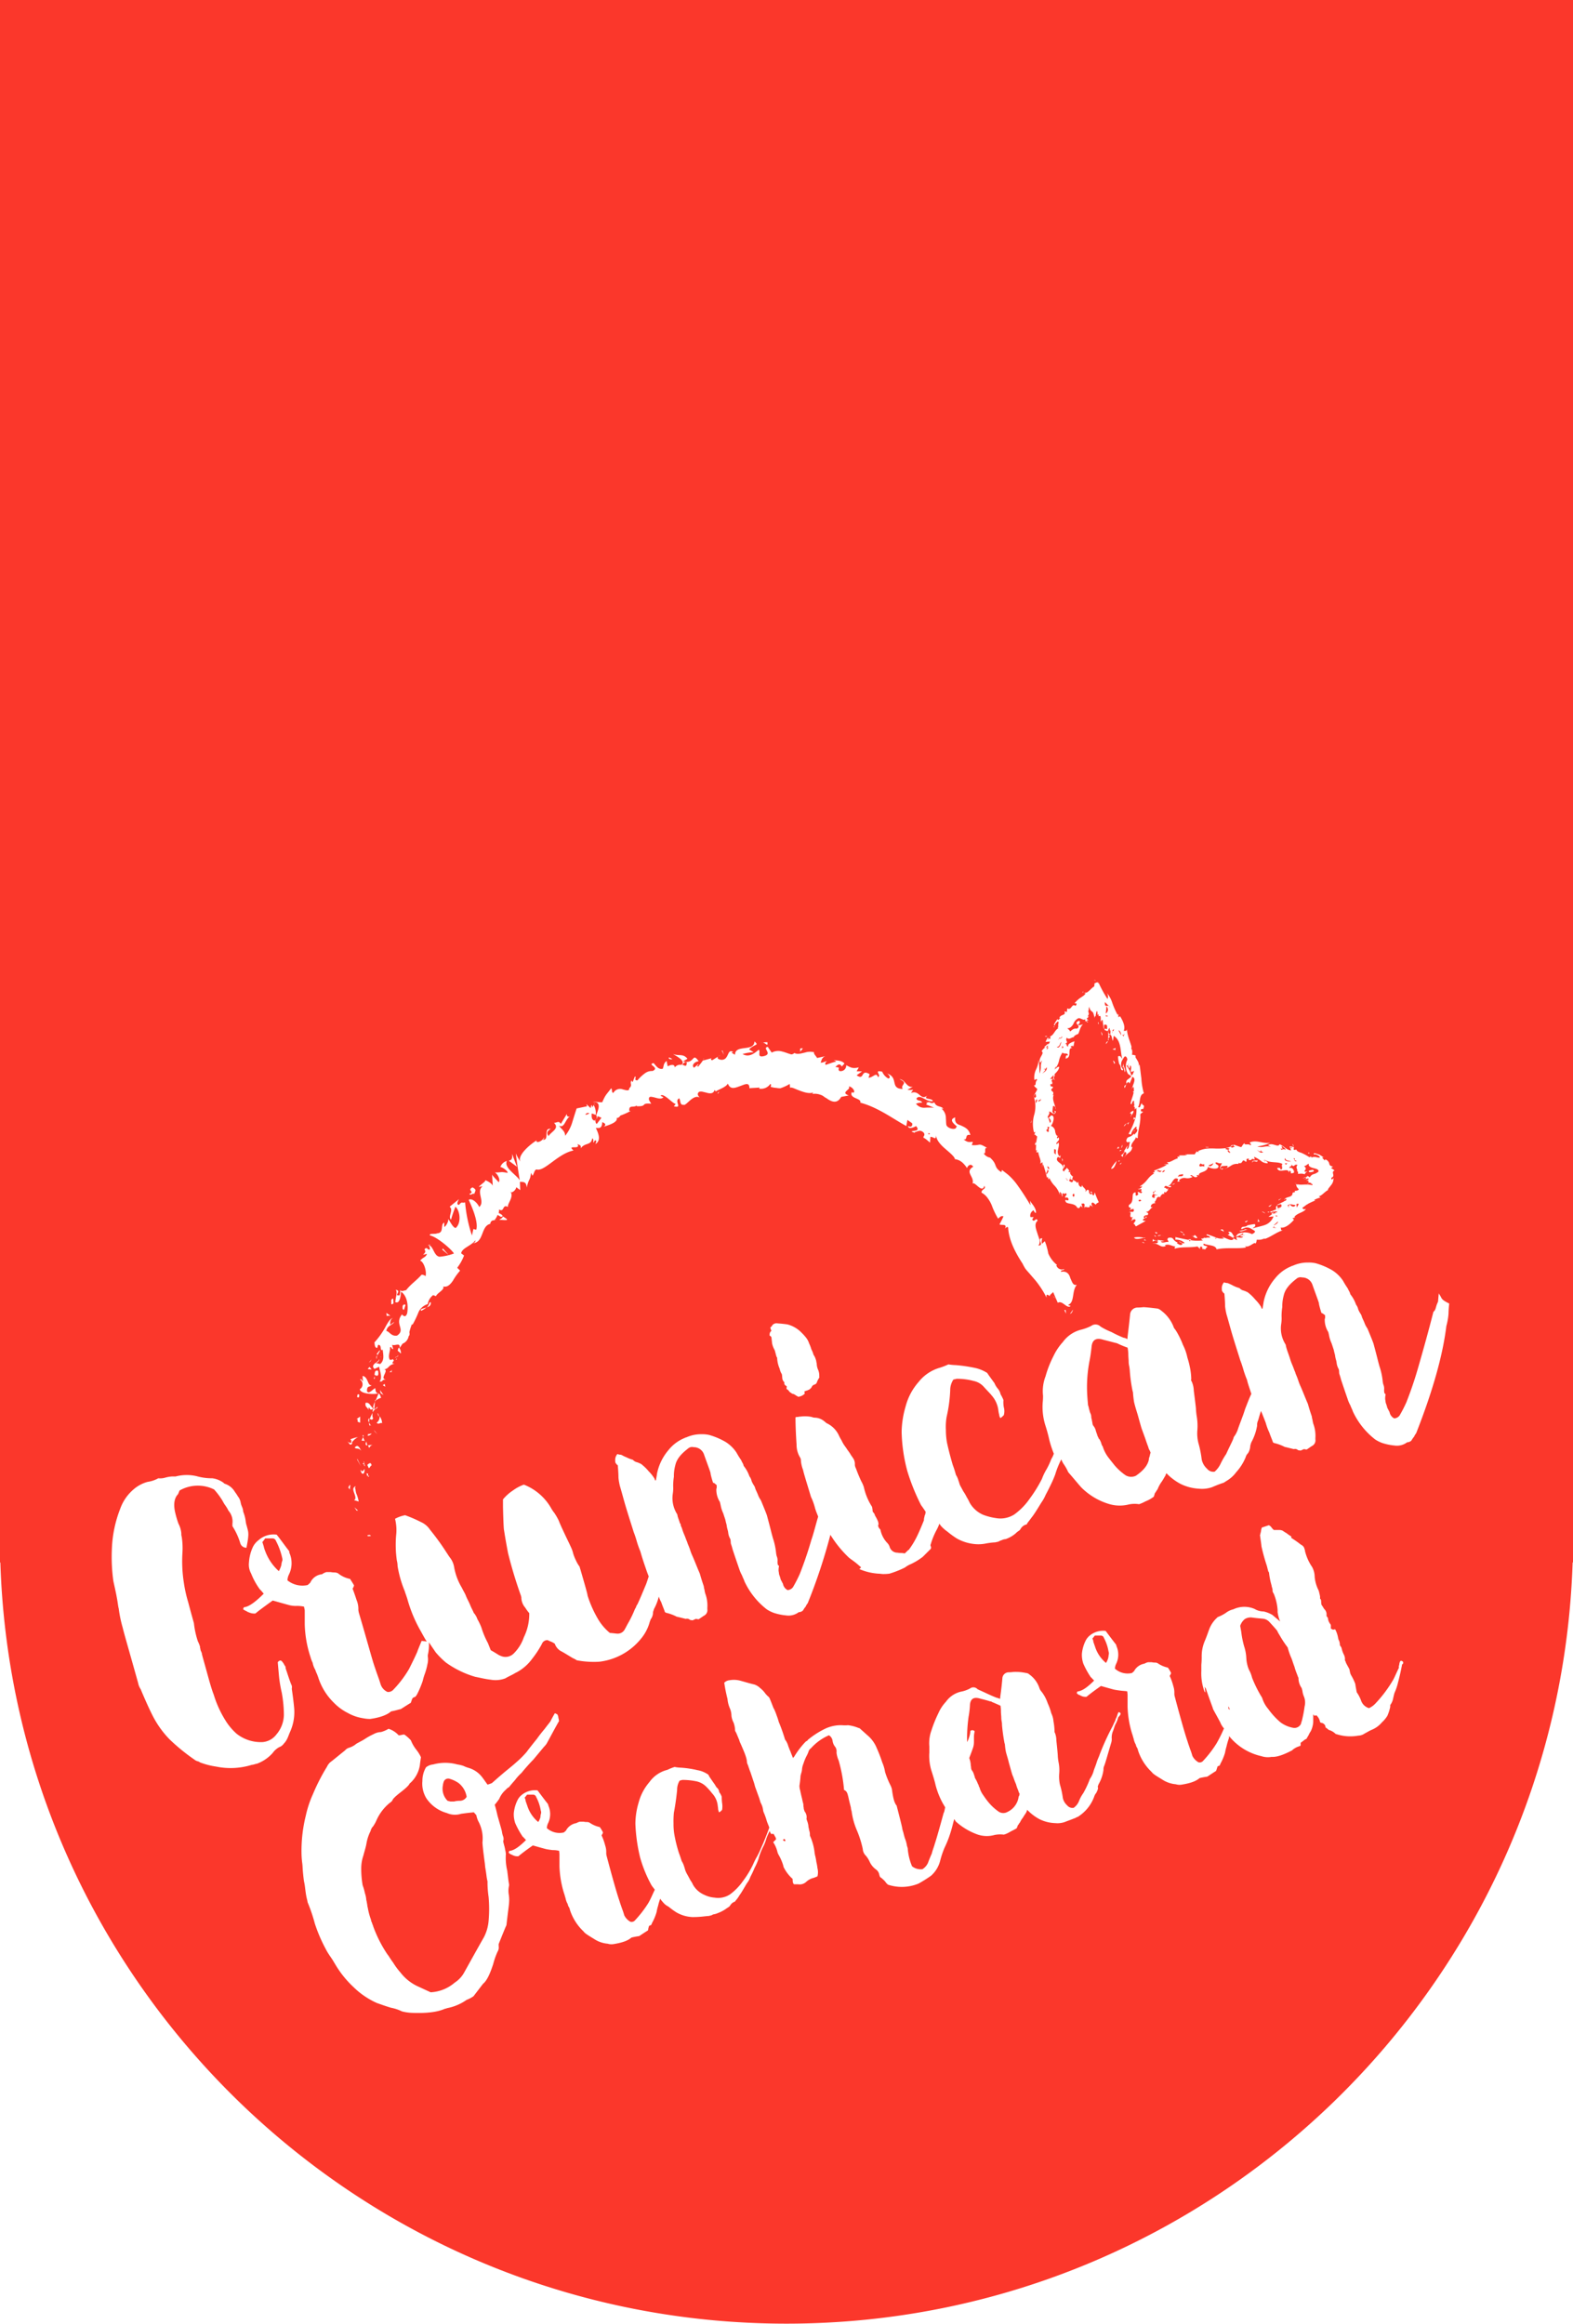 <svg id="Layer_1" data-name="Layer 1" xmlns="http://www.w3.org/2000/svg" viewBox="0 0 437.2 645.6"><defs><style>.cls-1{fill:#fb372b;}</style></defs><title>crunican</title><path class="cls-1" d="M509.6,452.34l-.5-.2C509.1,452.64,509.3,452.34,509.6,452.34Z" transform="translate(-150.4 -133.44)"/><polygon class="cls-1" points="357.4 323.6 357.8 323.2 357.1 323.2 357.4 323.6"/><path class="cls-1" d="M509.2,456.14c-.2-.3-1.6-.1-1.6-1C507,456,508.5,456.14,509.2,456.14Z" transform="translate(-150.4 -133.44)"/><path class="cls-1" d="M507.7,452.94c.1-.5-.7-.7-.9-1.1-.4,0,0,.5.1.8-.2,0-.3-.1-.5-.2C506.4,453.44,507.1,452.24,507.7,452.94Z" transform="translate(-150.4 -133.44)"/><path class="cls-1" d="M502,456.14l.1-.1-.6-.3C501.7,455.94,501.9,456,502,456.14Z" transform="translate(-150.4 -133.44)"/><path class="cls-1" d="M510.8,468.94l.6-1C510.3,467.64,510.9,468.44,510.8,468.94Z" transform="translate(-150.4 -133.44)"/><path class="cls-1" d="M509,469.56l.42-.12A.62.62,0,0,0,509,469.56Z" transform="translate(-150.4 -133.44)"/><path class="cls-1" d="M509.6,452.34l.3.1A.37.37,0,0,0,509.6,452.34Z" transform="translate(-150.4 -133.44)"/><path class="cls-1" d="M510.8,456c-.1-.2-.5-.1-.6-.3.2-.5.1-.4-.3-.5C510.3,455.54,510,456.24,510.8,456Z" transform="translate(-150.4 -133.44)"/><path class="cls-1" d="M508.3,468.24l.3.7c.1-.3-.3-.6.4-.8.2.4,1.1.9,1.5.1C509.5,468.14,509.2,467.84,508.3,468.24Z" transform="translate(-150.4 -133.44)"/><path class="cls-1" d="M474.2,458.54a.87.87,0,0,0-.8.6C473.8,459,473.9,459.14,474.2,458.54Z" transform="translate(-150.4 -133.44)"/><path class="cls-1" d="M501.5,453.54l-.7-.3h.2l-.2-.4c.17.94-.6.35-1.08,0C500.17,453.22,500.73,454,501.5,453.54Z" transform="translate(-150.4 -133.44)"/><path class="cls-1" d="M473.3,458.64c-.6.3-1-.5-1.4.2C472.4,458.64,472.8,459.54,473.3,458.64Z" transform="translate(-150.4 -133.44)"/><path class="cls-1" d="M471.5,464.24l-.1-.1a.6.6,0,0,1-.1.4C471.5,464.54,471.6,464.44,471.5,464.24Z" transform="translate(-150.4 -133.44)"/><path class="cls-1" d="M477.9,460.34c.4-.3,1.5.2,1.3-.7l-1.1.2C478.1,460.14,477.6,460.14,477.9,460.34Z" transform="translate(-150.4 -133.44)"/><path class="cls-1" d="M485.1,457.64v-.8c-.4.3-1.1-.1-.9-.3-.2.5-.7.3-.3,1C484,457.54,485,457.24,485.1,457.64Z" transform="translate(-150.4 -133.44)"/><path class="cls-1" d="M491.7,453.14l-.3.1c.5-.2.4.9,1.1.3l-.4.1c.5-.3-.8-.6,0-1,.3-.1-.7-.4-1.1-.1C491.1,452.94,491.9,452.64,491.7,453.14Z" transform="translate(-150.4 -133.44)"/><path class="cls-1" d="M487.6,456.54c-.1.3-.8.4-1.3.7C486.8,457.84,487.7,456.94,487.6,456.54Z" transform="translate(-150.4 -133.44)"/><path class="cls-1" d="M505.1,474.54h-.5C504.6,474.64,504.7,474.74,505.1,474.54Z" transform="translate(-150.4 -133.44)"/><path class="cls-1" d="M408.4,448.24l.1.4C408.9,448.44,409.1,448.34,408.4,448.24Z" transform="translate(-150.4 -133.44)"/><polygon class="cls-1" points="355.1 336.2 356.3 335.4 355 336.2 355.1 336.2"/><path class="cls-1" d="M313.1,443.14a1.93,1.93,0,0,0,1.1-.4A.78.78,0,0,0,313.1,443.14Z" transform="translate(-150.4 -133.44)"/><path class="cls-1" d="M495.9,477c-.2-.1-.6.1-.8-.2a1.4,1.4,0,0,1,.9-.3.76.76,0,0,1-.2-.4,4.3,4.3,0,0,1-2.15.94l0,.06-.05,0a3.93,3.93,0,0,1-.45,0,.23.23,0,0,0-.05.15l.25.15a.36.36,0,0,1-.07.1c.28.21.78.37,1,.5C493.4,476.24,495.4,477.94,495.9,477Z" transform="translate(-150.4 -133.44)"/><path class="cls-1" d="M504.6,470.44l.9-.3a1.23,1.23,0,0,0-1.2,0c.07.22-.05.38-.26.53l1.16-.23Z" transform="translate(-150.4 -133.44)"/><path class="cls-1" d="M495.8,476.14c.1-.1.2-.2.2-.3C495.8,475.94,495.8,476,495.8,476.14Z" transform="translate(-150.4 -133.44)"/><path class="cls-1" d="M496.3,476.74c-.1-.1-.2-.2-.3-.2C496.1,476.74,496.2,476.74,496.3,476.74Z" transform="translate(-150.4 -133.44)"/><path class="cls-1" d="M292.3,464.54a1.74,1.74,0,0,1,.14.27C292.66,464.65,292.49,464.63,292.3,464.54Z" transform="translate(-150.4 -133.44)"/><path class="cls-1" d="M340,429.24c.8.2,1.2.8,1.3-.6a.36.36,0,0,0-.29-.15H341C340.61,428.52,340.22,429,340,429.24Z" transform="translate(-150.4 -133.44)"/><path class="cls-1" d="M488.4,477.54l.16-.24h-.05l-.51.25Z" transform="translate(-150.4 -133.44)"/><path class="cls-1" d="M471.2,466.24l.4-.4c-.3.2-.3.1-.4,0,.2-.5.7-.3,1-.4-.3-.1-1,0-1.2-.4a2.19,2.19,0,0,1,.3-.5c-.1,0-.3-.1-.4.1s.1.3.1.4C470.6,465.54,470.3,466.14,471.2,466.24Z" transform="translate(-150.4 -133.44)"/><path class="cls-1" d="M504.2,474.54h.4C504.5,474.24,504.7,473.84,504.2,474.54Z" transform="translate(-150.4 -133.44)"/><path class="cls-1" d="M504.4,473.84c.4,0,1.3-.7,1.2-1C505.7,472.64,504.8,473.54,504.4,473.84Z" transform="translate(-150.4 -133.44)"/><path class="cls-1" d="M505.5,471.34c-.1-.2-.4-.2-.7-.2C505,471.14,504.9,471.54,505.5,471.34Z" transform="translate(-150.4 -133.44)"/><path class="cls-1" d="M467.2,466.74l-.3.1c-.2.5.4.4.7.2C467.5,466.94,467.5,466.74,467.2,466.74Z" transform="translate(-150.4 -133.44)"/><path class="cls-1" d="M481.28,478l-.46-.07.28.42Z" transform="translate(-150.4 -133.44)"/><path class="cls-1" d="M493.7,452.14a5.47,5.47,0,0,0-.59-.49,6,6,0,0,1-.67.34C493,452.68,493.12,451.85,493.7,452.14Z" transform="translate(-150.4 -133.44)"/><path class="cls-1" d="M441.3,429.94l-.4.6v-.2l-.5.1c1.2,0-.1.9-.3,1.3C440.4,431.34,441.6,430.94,441.3,429.94Z" transform="translate(-150.4 -133.44)"/><path class="cls-1" d="M462.8,421c-.3,0-.7-.3-.1.4Z" transform="translate(-150.4 -133.44)"/><path class="cls-1" d="M447,461.14c0-.1,0-.2-.3-.3l-.1.1A.52.52,0,0,1,447,461.14Z" transform="translate(-150.4 -133.44)"/><path class="cls-1" d="M467,435.34a2.78,2.78,0,0,0,0,.5Z" transform="translate(-150.4 -133.44)"/><path class="cls-1" d="M443.9,454c-.3-.4.4-1.3-.5-1.3v1.1C443.7,453.84,443.6,454.34,443.9,454Z" transform="translate(-150.4 -133.44)"/><path class="cls-1" d="M462.9,420.54l-.1.5C462.9,420.94,463,420.94,462.9,420.54Z" transform="translate(-150.4 -133.44)"/><path class="cls-1" d="M458.8,419a1.18,1.18,0,0,0,.2,1.9c0-.5.1-1,.1-1.5l-.2.6Z" transform="translate(-150.4 -133.44)"/><path class="cls-1" d="M457.74,415.37c0,.14,0,.29.06.47.2,0,.4-.1.6-.1C458.16,415.5,457.85,415.71,457.74,415.37Z" transform="translate(-150.4 -133.44)"/><path class="cls-1" d="M461.3,419.74c-.1-.1.5.9.7,1.3C462.1,420.74,461.7,419.64,461.3,419.74Z" transform="translate(-150.4 -133.44)"/><path class="cls-1" d="M457.74,415a1.23,1.23,0,0,0,.16-2C457.9,414,457.76,414.46,457.74,415Z" transform="translate(-150.4 -133.44)"/><path class="cls-1" d="M448.5,465.44l.1.4c.5.2.5-.4.3-.8C448.8,465.14,448.6,465.14,448.5,465.44Z" transform="translate(-150.4 -133.44)"/><path class="cls-1" d="M441.77,422l-.1,0-.17.23C441.8,422.29,441.76,422.16,441.77,422Z" transform="translate(-150.4 -133.44)"/><path class="cls-1" d="M463.29,429.4a.13.13,0,0,0,0,.06.26.26,0,0,0,.22.08A.85.85,0,0,0,463.29,429.4Z" transform="translate(-150.4 -133.44)"/><path class="cls-1" d="M465.93,444.18s0,.08,0,.11l.11-.05Z" transform="translate(-150.4 -133.44)"/><path class="cls-1" d="M465.5,436.74h0c0,.1,0,.2-.05.3l.06.1Z" transform="translate(-150.4 -133.44)"/><path class="cls-1" d="M441.2,424.84c1,.2,0-.7.7-1.3h0a4.18,4.18,0,0,1-.92.91,4.31,4.31,0,0,1,.55-.1C441.5,424.54,441.4,424.64,441.2,424.84Z" transform="translate(-150.4 -133.44)"/><path class="cls-1" d="M459.6,420.54V420C459.5,420.14,459.5,420.24,459.6,420.54Z" transform="translate(-150.4 -133.44)"/><path class="cls-1" d="M447,461.34h.27a2.1,2.1,0,0,1-.27-.2C446.9,461.34,446.9,461.44,447,461.34Z" transform="translate(-150.4 -133.44)"/><path class="cls-1" d="M438,438.44c.8-.4,0-.7.4-1.2-.15.12-.35.23-.5.36a3.72,3.72,0,0,1-.19.34C437.7,438.08,437.77,438.24,438,438.44Z" transform="translate(-150.4 -133.44)"/><path class="cls-1" d="M441.1,447.34c.4.3.2.7.8.5,0-.2-.2-1.1.3-1.2l-.7-.2C441.8,446.94,441.3,447.54,441.1,447.34Z" transform="translate(-150.4 -133.44)"/><path class="cls-1" d="M465.6,430.94c-1.8,1-.2-1-1.1-1.5-.1.2,0,.6-.2.8a1.49,1.49,0,0,1-.4-.9.76.76,0,0,1-.4.2,6.36,6.36,0,0,1,1.3,2.6C465.2,432.34,465.5,431.24,465.6,430.94Z" transform="translate(-150.4 -133.44)"/><path class="cls-1" d="M441.7,444c.2.1.3.8.5,1.4C442.9,445,442.1,443.94,441.7,444Z" transform="translate(-150.4 -133.44)"/><path class="cls-1" d="M448.2,461.24c-.5-.2-.2-.7-.2-1-.19.28-.12,1-.52,1.17.56.46,1,.79,1.22-.07a.68.68,0,0,1-.28-.28l-.12-.12C448.4,461.14,448.3,461.14,448.2,461.24Z" transform="translate(-150.4 -133.44)"/><path class="cls-1" d="M441.5,457.44c0,.4.2.8.5.8C442,457.94,442.1,457.74,441.5,457.44Z" transform="translate(-150.4 -133.44)"/><path class="cls-1" d="M439,439.24l.1.4c-.1-.5,1-.2.5-1v.5c-.12-.36-.39,0-.63.09Z" transform="translate(-150.4 -133.44)"/><path class="cls-1" d="M443.5,430.34a.94.94,0,0,0,.28-.21h0a.91.91,0,0,0,.17-.23l0-.05-.1-.1C443.8,429.94,443.6,430.14,443.5,430.34Z" transform="translate(-150.4 -133.44)"/><path class="cls-1" d="M438.72,439.2a.52.52,0,0,1-.12-.26c-.1-.4-.5.6-.3.9C438.52,439.77,438.53,439.31,438.72,439.2Z" transform="translate(-150.4 -133.44)"/><path class="cls-1" d="M441.5,458.34c.2.7-.7.9-.1,1.4C441.3,459.24,442.3,458.94,441.5,458.34Z" transform="translate(-150.4 -133.44)"/><path class="cls-1" d="M444.5,422.34c.1-.1.2-.2.2-.3C444.6,422.14,444.5,422.24,444.5,422.34Z" transform="translate(-150.4 -133.44)"/><path class="cls-1" d="M454.8,407.44a1.46,1.46,0,0,0,0,.2Z" transform="translate(-150.4 -133.44)"/><path class="cls-1" d="M464.1,429c-.1.1-.2.2-.2.3C464.1,429.24,464.1,429.14,464.1,429Z" transform="translate(-150.4 -133.44)"/><path class="cls-1" d="M458.6,412.94l-1.1-1.1C457.4,413.44,458,412.64,458.6,412.94Z" transform="translate(-150.4 -133.44)"/><path class="cls-1" d="M439.7,442.84c0,.1-.1.2-.1.3A.37.37,0,0,0,439.7,442.84Z" transform="translate(-150.4 -133.44)"/><path class="cls-1" d="M458.6,412.94l.4.4A.78.78,0,0,0,458.6,412.94Z" transform="translate(-150.4 -133.44)"/><path class="cls-1" d="M459.6,420c.1-.2.4,0,.4-.6A.55.55,0,0,0,459.6,420Z" transform="translate(-150.4 -133.44)"/><path class="cls-1" d="M445.4,422.94c-.4.1-.4,1.5-1.3,1.3C444.8,425,445.2,423.64,445.4,422.94Z" transform="translate(-150.4 -133.44)"/><path class="cls-1" d="M445.6,421.34c-.2.1-.2.4-.4.5-.4-.2-.3-.1-.5.2C445,421.84,445.6,422.14,445.6,421.34Z" transform="translate(-150.4 -133.44)"/><path class="cls-1" d="M445.5,424.64l.5-.2-.3-.4C445.6,424.24,445.6,424.44,445.5,424.64Z" transform="translate(-150.4 -133.44)"/><path class="cls-1" d="M368.3,644.34a.1.1,0,0,1-.1.1.1.1,0,0,0-.1.1c-.1.1,0,.2.1.3a.76.76,0,0,0,.4.1.35.35,0,0,0,.1-.2C368.6,644.54,368.5,644.34,368.3,644.34Z" transform="translate(-150.4 -133.44)"/><path class="cls-1" d="M433.6,631.44a3.93,3.93,0,0,1-.2-.6,10.13,10.13,0,0,1-.6-1.7c-.5-1.1-.7-1.9-.9-2.3s-.5-1.6-1.1-3.7c-.2-.9-.5-1.8-.8-2.9a16.87,16.87,0,0,1-.3-2.2l-.1-.3a50.24,50.24,0,0,1-.7-5,4.91,4.91,0,0,0-.1-1.1,5.81,5.81,0,0,1-.1-1c0-.5-.1-1-.1-1.8s-.1-1.3-.1-1.5c-1.5-.7-2.3-1-2.5-1.1,0-.1-.1-.1-.3-.1-1.6-.5-2.6-.7-2.9-.8-1.7-.5-2.6,0-2.8,1.6a24.35,24.35,0,0,1-.4,3.5,43.89,43.89,0,0,0-.4,7,7.72,7.72,0,0,0,.6-1.5,5.5,5.5,0,0,0,.3-1.6.82.82,0,0,1,1.2.1,6.91,6.91,0,0,0-.2,1.5v1.4a5.42,5.42,0,0,1-.2,1.5c-.4,1.2-.8,2.2-1.1,3,0,.1.1.3.1.4a2.54,2.54,0,0,1,.2.7,5.64,5.64,0,0,1,.1.7c0,.4.1.6.1.8a1.55,1.55,0,0,0,.2.8,3.26,3.26,0,0,1,.6,1.2,6.47,6.47,0,0,1,.3,1,5.74,5.74,0,0,1,.4.7,7.93,7.93,0,0,1,.4.9,2,2,0,0,1,.3.8.1.1,0,0,0,.1.1.37.37,0,0,1,.1.3,7.08,7.08,0,0,0,1.1,2.1,19.65,19.65,0,0,0,1.5,2,13.89,13.89,0,0,0,2.8,2.5,2.35,2.35,0,0,0,2.3,0,5.47,5.47,0,0,0,3-3.6c.1-.4.1-.7.2-.8s.1-.1.1-.3.2-.3.1-.3Z" transform="translate(-150.4 -133.44)"/><path class="cls-1" d="M254.1,524.74a.84.84,0,0,0,.28.15C254.31,524.66,254.38,524.18,254.1,524.74Z" transform="translate(-150.4 -133.44)"/><path class="cls-1" d="M254.46,525h0Z" transform="translate(-150.4 -133.44)"/><path class="cls-1" d="M457.2,588.44a.84.84,0,0,0-.8-.6h-1.7c-.4.5-.6.8-.7.8a2.26,2.26,0,0,1,.3,1c.2.5.3.9.4,1.1a9.67,9.67,0,0,0,3.1,4.7,5.29,5.29,0,0,0,.6-1.3c.1-.4.1-.7.2-1.2a1.48,1.48,0,0,0-.1-.7A12.09,12.09,0,0,0,457.2,588.44Z" transform="translate(-150.4 -133.44)"/><path class="cls-1" d="M277.9,628.84a8.32,8.32,0,0,0-2.5-1.2,1.31,1.31,0,0,0-1.7.9,3.71,3.71,0,0,0-.2.9,4.72,4.72,0,0,0,1.3,4.3l.8.2h1a5.84,5.84,0,0,1,1.5-.2,2.21,2.21,0,0,0,2-1.1A6.07,6.07,0,0,0,277.9,628.84Z" transform="translate(-150.4 -133.44)"/><path class="cls-1" d="M299.4,632.64a.84.84,0,0,0-.8-.6h-1.7c-.4.5-.6.8-.7.8a2.26,2.26,0,0,1,.3,1c.2.5.3.9.4,1.1a9.67,9.67,0,0,0,3.1,4.7,5.29,5.29,0,0,0,.6-1.3,5,5,0,0,1,.2-1.2,1.48,1.48,0,0,0-.1-.7A12.09,12.09,0,0,0,299.4,632.64Z" transform="translate(-150.4 -133.44)"/><path class="cls-1" d="M150.4,133.44v434.1h.1C154.2,684.94,250.7,779,369,779s214.7-94.1,218.5-211.5h.1V133.44Zm364,320.3-.3.2C514,453.74,513.9,453.54,514.4,453.74Zm-4.5-1.8a4.88,4.88,0,0,1-.3-.7C509.9,451.54,510,451.84,509.9,451.94Zm-24.4.1.8.1v.1l-.8-.1Zm-14.3,7.4-.4-.2c.2-.1.5-.1.6-.3l-.3-.2c.2-.2,2.4-.9,3.6-1.7l-.9-.1,1.4-.1-.5-.6c.7.4,1.9-.7,3.1-1l-.2-.4.8-.1-.4-.2c.66-.28,1.75.13,2.38-.4h-.06c-.4.14-.66-.35-.22,0h.22a.54.54,0,0,0,.18-.1l-.12.1h2.12c0-.33.61-.66.36-.82l-.26-.08a.66.66,0,0,1,.26.08l.74.22-.2-.3a7.83,7.83,0,0,1,2.5-.7,20.85,20.85,0,0,1,2.5,0,20.08,20.08,0,0,0,2.5-.1,5.29,5.29,0,0,0,1.54-.45l0-.05c.26-.42.49-.42.71-.29l.19-.11-.1-.1c.7.2,1.4.5,2.1.7.3-.1.4-.8,1-1.1-.2.7,1.2,0,1.6.6.4-.3-.1-.5-.2-.8,2-.8,3.5.4,5.7.1a11.65,11.65,0,0,1-3.6,1c1.7.5,2-.3,3.8.1l-.8-.4c1.1-1,2.8.8,3.2-.3,1.1.4,1.9,1.6,3.2,1.7l-.4-1.1a5,5,0,0,1,1.2.2l-.1.7c.4.1.6.1.7-.1.3.6.6.7,1.5,1a15.45,15.45,0,0,1,2.2,1.2l.4-.2c.1.1.2.2.2.3a1.84,1.84,0,0,1,1.3-.1c.5.1.8.2,1.1,0-.1,0-.2-.2-.3-.3a2.19,2.19,0,0,0-.5-.3c-.4-.2-.7-.3-.8-.1-.5-.5,0-.5.8-.2.2.1.4.1.6.2s.3.2.5.3a9.22,9.22,0,0,0,.8.5c-1.1-.3-.1.5.2.8.1,0,0-.2.1-.3a1.64,1.64,0,0,1,1.1,1.1.76.76,0,0,0,.2.5c0,.1.2.2.5.3.1.1.2.1.4.1l-.6.4a6.07,6.07,0,0,1,1,.7c-.6.2-.5.6-.4,1s.1.8-.5,1c-.1,1.2.8-.3.6.2a2.87,2.87,0,0,1-.8,2c-.4.6-.9,1-.7,1.2-1.1.6-1.5,1.4-2.6,1.8l.5.3a6.14,6.14,0,0,0-1.8.7c.1.1.2.1.4.1-.5.2-1,.4-1.4.6l-.6.3-.3.2-.2.1-1.2.9c.3.3.5.5,1,.2-.3,1-2.3,1.1-3.2,2.3l.3.1-.9.3c.3,0,.3.2.5.4-1,1.1-2.5,2.5-3.9,2.1.6,0-.1,1,.9.8-1.7.4-3.3,1.8-5.1,2.4v-.1c-.3,0-.5.1-.8.1v.1a1.27,1.27,0,0,1,.6-.1,4.71,4.71,0,0,1-2,.2c-.1.2-.1.8-.4,1.1-.2-.7-1.8,1.3-2.9.7,0,.3.4.1.2.4-2.3.4-5.6-.1-8.1.5-.3-1.3-2.3-1-3.6-1.6-.3.8.8.4,1.1,1-.7-.1-.1,1-1.4.4.1.1,0,.2.3.2-.8.1.1-1-1-.7v.6l-.7-.7c-2.3.4-4.3,0-6.3.6-.1-.2-.1-.4.2-.6-.9,0-2-.9-3-.3l.3.2c-1.7.5-1.7-.7-3.7-.8.4-.1,1.4.3,1.5-.4-.2-.4-1.2-.4-1.5,0l.1-.8c.3.5,1,.4,1.6.6-.2-.1-.2-.2-.3-.4.5.2,1.2.2,1.9.4l-1,.1c.4.7,1.7-.1,2.1.2,0-.7-.6-.6,0-1.2,1.7-.3,1,.7,2.6,1.3l-.3.2c.5.1.9.8,1.6.3-.1-.5-.6-.5-.9-.7.2-.3,1,.8,1.5.3a3.46,3.46,0,0,0-2.6-.9.85.85,0,0,0,0-.7c1.24.25,2.53.57,3.82.78l-.12-.18h.7l-.12.25a11.55,11.55,0,0,0,3.42.05c-1.3-.9.6-.1.3-1,.1.7.9,0,1.6.3.3-.7-1.3-.5-.8-1a24.21,24.21,0,0,1,2.71,1l.09-.05,0,.06a3.76,3.76,0,0,0,1.94.14c-.1-.2-.5-.3-.6-.4,1.06.1,2.68,1.49,3.33.5a.39.39,0,0,1-.18-.25c-.47-.27-1-.6-1.55-.85.2,0,.3-.1.6-.3l-.4-.5c1.17-.29,1.11.93,1.85,1.46l.1,0,.65-.84a4.35,4.35,0,0,1,4,0c.2-.1,1.3-.6.6-1-1-.6-1.5-1.1-2.8-.7a.21.21,0,0,0,0,.14.48.48,0,0,1,.09.13c.29.22,1,.07.69.23-.6,0-1.5.7-2.1.3l1.5-.3a1.85,1.85,0,0,0-.09-.23.2.2,0,0,1-.09-.13c-.25-.24-.5.38-.82.06.2-.9,1.2-.3,1.7-.9h-.1a17,17,0,0,1,2.2-.4c.4.8-.2.7-.6,1.2.9-.3,2.1-.5,3.3-.9a4,4,0,0,0,2.5-2.4c-.5,0-.9.1-1.4.1a6.33,6.33,0,0,1,1.14-.77l-.34.07a1.34,1.34,0,0,1,.6-.6.78.78,0,0,0-.2-.3c-.4.8-.6.1-1,.2v.1c-.1.1-.5.1-.4-.1.8.1,1.7-.5,2.5-.7-.4.1-.1-.6-.2-.8.6-.4.3.3.5.6.3-.3,1.2-.3,1-.9,0-.7-.9.1-1.3-.1.7-.3,1.4-.7,2.1-1l-.1-.1a.67.67,0,0,0,.7-.4c-.1-.4-.5-.1-.7.2.5-1.3,2.4-.5,2.4-2.1l.7-.2c0-.1-.1-.3-.2-.3l.8-.1c.3-.2.4-.2.4-.3s-.1-.2-.2-.3-.4-.5-.4-.6-.1-.5-.3-.5h.9c.8.2,2.1-.2,3.8.2.1-.2,0-.4-.4-.4.3-.2-.1-.2-.4-.3s-.59-.2-.11-.49h-.05c-.33-.07-.35,0-.54.11a.76.76,0,0,1,.5-.2,2.2,2.2,0,0,1-.8-.1c.8,0,.8-.3.7-.5-.4.1-.9.2-1.4.3.7-.2.9-.3.7-.6l-.9.3a3,3,0,0,1,1-.4c.3-.1.5-.2,0-.4a3.13,3.13,0,0,1,1,.5,1.67,1.67,0,0,1,1.1-.9,3.16,3.16,0,0,0,1.3-.7c.1-.3-.2-.6-.5-.7-.5-.2-1.2-.3-1.6-.5s-.7-.4-.6-1c-.6.3-.6.5-1.3.7.5.4.7.7.1,1.3,0,.43.58.23,1.19,0h0c.52-.19,1.07-.38,1.3-.2s.1.2,0,.4c-.7.2-1,.2-1.2.1a.37.37,0,0,1-.1-.3h0a2.14,2.14,0,0,0-1,.69c0,.1-.1.2-.2.3a.1.1,0,0,0-.1-.1,2.79,2.79,0,0,0-1-.1c-.3,0-.6.1-.7,0,.1-.3,0-.8-.3-.7.2-.2.1-.4,0-.7a.81.81,0,0,1,.2-1c-1-.5-.9,1-1.7-.2.2.8-.8.4-.5,1.1.2-.3.6-.1.9.2a1.43,1.43,0,0,1,.3,1,2.15,2.15,0,0,1-1,.2c.4-.1,0-.7-.2-.8l-.3.6c.1-.8-.6-.7-1.4-.6s-1.5.2-1.8-.7c.4.1.9-.3,1,.5.9-.3,0-1.1.5-1.6-1.4-.8-3.6-.1-5.1-1.3.3.5,1,.5,1,1.1a2.77,2.77,0,0,1-1.8-.6,8.17,8.17,0,0,0-2-1.2l.2.8c-1.2-.6-.5.3-1.7.1,0-.1.2-.4-.1-.4-1,.1-.1.7-.7.9-1.3-1.2-.5.8-2.1.3l.1.3a2.92,2.92,0,0,0-2,.4,11.76,11.76,0,0,1-1.9,1c.1-.2,1-.2.8-.9l-1.6.1c0,.2-.7.4-.2.7a.56.56,0,0,0,.6-.2l-.1.4c-1.6-.1-.2-1.1-.3-1.8-.7.4-1.2-.3-1.7-.1-.1.7,1.2.5.7,1.4-.4.5-2,.3-2.8-.2-.3,1.8-2.9,1.2-2.5,2.5a.45.45,0,0,0-.7-.1l.3.2c-.8.9-1.5-.7-2-.2.1.2.4.2.6.4a2.77,2.77,0,0,1-2,.3,1.93,1.93,0,0,0-1.8.7c.1.1.2.2.3.1.1.1-.1.2-.7.2l.2-.7c-1.4-.9-1.6,1.6-2.8,1.9.2.2,1-.3.8.3-.7.4-1.5-1-1.9.2.33-.07.57.22.82.39a.47.47,0,0,1,.38-.19c-.09.19-.19.2-.36.2a.44.44,0,0,0,.36.1c-.5.5-.6,1-1.1.7-.2.1-.1.3,0,.5l-.12,0s0,0,0,0-.12,0-.17,0c-.43,0-.68.5-.93.83l.3.2c-1.5-.7-1.1.7-1.9,1.3l.4.2c-.4.1-1.3.1-1.4,1.1l.6.1c-.7.1-1,1.4-1.9,1.2,0,.2,1,.3.4,1-.4-.1-1.2.2-1,.7.2.1.5.3.5-.1,0-.2-.1-.1-.2-.2h.5c-.3.8-.7.2-1.1.9.1.3.5.2.8.3l-2.7,1.5c-.3-.2-.2-.6-.7-.7l.6-.9c-.1-.8-.9-.1-1.3.1l.4-.6c-.1-.1-.1-.1-.2-.1l.4-.4c-1.7.5.2-1.9-1.4-1.2a1.91,1.91,0,0,1,1.3-.2c.6-.4.2-.5.2-.9l-1.2.4c1.4-1-.6-.3,0-1.5,1.4-.7.7-2.6,1.2-3.2,1.2-.9.1,1,1,.6.7-.4,0-.5.3-1l.8.4c.8-.5-.5-.6.1-.7.2-.9-.4-.1-1-.5a1.15,1.15,0,0,0,1.2-.7c-.1-.2-.9.4-.5-.1C469.4,461.64,469.3,460.54,471.2,459.44Zm.4,16.6c-.4-.6.3-.1.6-.1C472,475.94,471.9,476.34,471.6,476Zm1.6.6a.83.83,0,0,1,.7.3.91.91,0,0,0-.7-.3c-.3,0-.5.3-1.1.1A2.16,2.16,0,0,1,473.2,476.64Zm-1.5.4a.7.7,0,0,1-.5-.4C471.5,476.64,471.6,476.84,471.7,477Zm4.1-14.4c.4-.2.8-.3,1.2-.5C476.3,462.84,476.8,462.24,475.8,462.64Zm2.6,12.9c.9.1.9.6,1.4,1.2a1,1,0,0,0-1-.2C480.3,476.14,478.5,475.84,478.4,475.54Zm3.3,1.3h.07c.37,0,.72.08.53-.3.5.1.7.5.9.8-.59.3-1-.38-1.48-.49a.45.45,0,0,0-.32.09.45.45,0,0,1,.31-.1Zm7.9-1.7c.7-.4.8.1,1,.5A9.25,9.25,0,0,0,489.6,475.14Zm6.8-2.3.7-.3c.3,0-.2.3-.3.4S496.5,473,496.4,472.84Zm3.7-.7.4.7h-.7C500.4,472.54,499.8,472.24,500.1,472.14Zm-1.7-15.7c-.1-.8,1.2-.5,1.6-.6C499.7,456.74,498.9,455.44,498.4,456.44Zm2.7,13.6c.5,0,1,.5.9.5Zm1.8-1.4c.3-.2.7-.4,1-.6l-.5.6Zm2.9-1.7v-.2l.8-.4Zm2.9-2.4a.76.76,0,0,1,.4-.1Zm1.4-5.7.2-.2C510.3,458.74,510.3,458.74,510.1,458.84Zm.7,3.5a1.33,1.33,0,0,1-.5-.3Zm-.5.4c-.1.1-.1.2-.2.2Zm3.4-.4c.2-.1.3-.1.4-.2C514.1,462.24,514,462.34,513.7,462.34ZM468.59,478.8l.21,0a.6.6,0,0,1-.21,0l-.79-.16C468.29,478.39,468.32,478.69,468.59,478.8Zm-3-1.56a6.62,6.62,0,0,1,2.8.1c.2-.1.3-.1.2.1-.1,0-.2,0-.2-.1C467.7,477.44,465.9,478,465.6,477.24Zm2.8.8.1-.3.5.3Zm-13.7-72.4a.76.76,0,0,1,.2.4c-.1-.1-.1-.2-.2-.3s-.2.1-.3.2A.75.75,0,0,1,454.7,405.64Zm-3.3,3.1c0,.2.1.3,0,.5h-.1Zm-8.1,9.8.2.2C443.3,418.84,443.2,418.84,443.3,418.54Zm-1.8,2.8a1.48,1.48,0,0,1-.7.1A.62.62,0,0,1,441.5,421.34ZM437.7,438l-.1.1.11-.2a.51.51,0,0,1,.19-.34c.3-.51.58-1,.8-1.46-.1-.4-.8-.6-.9-1.2.7.4.2-1.1.9-1.4-.2-.5-.5-.1-.8,0a5.19,5.19,0,0,1,.4-2.8,7.67,7.67,0,0,0,.8-2.8,30.68,30.68,0,0,1,.2,3.8,4.91,4.91,0,0,0,.4-1.8,3.8,3.8,0,0,1,.4-1.9l-.6.7c-.7-1.3,1.4-2.6.4-3.2a3.64,3.64,0,0,1,1.05-1.1c-.17,0-.3,0-.25-.2.39-.1.78-.86,1.17-.71a1.77,1.77,0,0,0,.33-.69l-1.2.1a11.73,11.73,0,0,0,.5-1.1l.17.07.13-.17c0-.1.1-.2.2-.3l-.2.3a.82.82,0,0,0,0,.21l.43.19a.58.58,0,0,0,0-.7c1.1-.4,1.2-1.6,2.3-2.3l-.2-.3c.1,0,.2-.1.3-.1-.4-.5.3-1.2-.2-1.5-.3.3-1.1.9-.7,1-1,.5.3-1.2.6-1.7,0,.7.5,0,.8-.2,0-.1-.1,0-.3,0,.3-1.2,2-.6,1.4-1.9l.7.2.1-1c.6.3.9,0,1.2-.4s.6-.7,1.1-.3c.9-1.1-.6-.5-.2-.8a6.9,6.9,0,0,1,1.8-1.6c.6-.4,1.1-.7,1.2-1.2a1.15,1.15,0,0,0,.17-.06,3.16,3.16,0,0,0-.57.16l.2-.2h.47c.79-.36,1.5-1.43,2.13-1.7l.1-.9a6.89,6.89,0,0,0,.8-.3,1.38,1.38,0,0,0,.3.4,4.33,4.33,0,0,1-.1-.5,33.59,33.59,0,0,0,2.6,4.8,1.82,1.82,0,0,0-.2-1.7,8,8,0,0,1,1.5,2.7,21.65,21.65,0,0,0,1.5,3.4c.1-.1.1-.2.2-.3v1c.1-.2.3-.2.5-.3.8,1.3,1.6,3,.9,4.2.1-.5.9.3,1-.7,0,1.7.9,3.5,1.3,5.1h-.1v.7h.1v-.5a4.08,4.08,0,0,1,.1,1.9,1.68,1.68,0,0,1,1.1.3c-.7.2,1.2,1.7.7,2.7.2,0,0-.4.3-.2.2,1,.3,2.4.5,3.7a18.43,18.43,0,0,0,.7,4.2c-1.4.4-.9,2.5-1.6,3.8.8.4.5-.7,1.1-1.1-.2.8,1,.2.3,1.6.06-.06.13-.05.16-.11a.49.49,0,0,0,0-.19.35.35,0,0,1,0,.19c-.16.42-.94-.27-.76.81l.6.1-.8.7c.2,2.5-.7,4.4-.7,6.6-.2.1-.4,0-.5-.3-.2,1-1.5,1.7-1.3,2.9l.3-.2c-.2,1.8-1.3,1.4-2.3,3.1.2-.5,1-1.2.4-1.6-.5,0-.8,1-.7,1.4l-.6-.5c.5-.1.8-.8,1.2-1.2-.1.1-.2.1-.4.1.4-.4.6-1,1.1-1.6l-.3,1c.9-.1.6-1.6,1-1.9-.7-.3-.7.4-1.1-.4.3-1.6,1-.6,2.1-2l.2.3c.2-.5,1-.8.7-1.6a.48.48,0,0,0-.4.1l-.1.11a2.5,2.5,0,0,1-.4.49c-.1-.1.16-.26.4-.49l.1-.11a.63.63,0,0,0,.2-.8,4.06,4.06,0,0,0-1.5,2.3.84.84,0,0,0-.7-.2,19.05,19.05,0,0,0,1.89-4.25l-.49.25.1-.7.43.34a7.77,7.77,0,0,0,.27-2.94c-.9,1.3.1-.6-.9-.3.7-.2.1-.9.3-1.6-.7-.2-.5,1.3-1,.8.07-.82.63-1.95.84-3.1-.08-.13-.16-.24-.24-.4l.29.1a3.16,3.16,0,0,0-.09-1.3c-.3.1-.3.5-.4.6.1-1.1,1.4-2.9.1-3.4a15.39,15.39,0,0,1-.8,1.9c0-.1-.1-.3-.4-.5-.1.2-.3.3-.4.5,0,0,0,0,0,0a.3.3,0,0,1-.09.22,6.89,6.89,0,0,0-.4,1c-.4-.6.1-.7.4-1a1.21,1.21,0,0,1,.08-.25c-.43-1.14.83-1.17,1.32-2.05l-.9-.6a4.17,4.17,0,0,1-.62-2.38.81.81,0,0,1-.08-.12l.09.06a4,4,0,0,1,.41-1.56c0-.3-.4-1.3-.9-.7-.6,1-1.1,1.5-.7,2.9.6,0,.3-1.3.5-.9,0,.7.8,1.6.4,2.2l-.4-1.5c-.9.3.2.6-.2,1-.8-.1-.3-1.2-.9-1.7v.1a8.52,8.52,0,0,1-.4-2.3c.8-.3.7.2,1.2.7-.6-1.9-.2-5.1-2.4-6.4l-.2,1.4c-.4-.6-.2-2.1-1.2-1.6.7.7-.1.6-.1,1.1h.1c0,.1,0,.4-.2.3a8.16,8.16,0,0,0,0-2.7c-.1.4-.7-.1-.9-.1-.2-.7.4-.2.7-.3-.1-.4.2-1.2-.5-1.2-.7-.2-.2.9-.5,1.2l-.1-1.1-.1-.6v-.4l-.1.1c.1-.2.1-.5-.1-.5-.4.2-.3.5-.1.6-.4-.1-.3-.5-.3-1s-.1-1-.6-.6v-.7a.76.76,0,0,0-.2.4,2,2,0,0,1-.1-.8c-.3-1.2-.4.9-.6,1s-.3.5-.3.7a3.4,3.4,0,0,0-.1-1c0-.2-.1-.2-.1-.2-.1-1-.9-.5-1.2-2.1-.1.3-.2.8-.1.9-.5.4.4,1.1-.3,1.6.1.2.2.1.3.1-.1.2-.2.2-.3.1.1.2.1.4.2.6-.2-.5-.4-.1-.5.1a2.65,2.65,0,0,1,.6.5c-.3-.2-.5-.2-.6.1.1.1.3.2.4.3-.4.2-.7-.8-.8,0v-.8c-.6.4-1.2-.4-1.9-.3a2.73,2.73,0,0,0-1.4,1.6c-.4.6-.8,1.2-1.7,1.2.4.4.6.4.8.9.7-.6,1-.9,1.9-.8,1.5-.9-1.4-1.4.6-2.2.4.4.1.9-.4,1.1.4.3,1,0,1.5-.1-.9.7-1,2.2-1.4,2.7-.4.1-1.2.5-1.2.9-.06-.06-.16-.05-.27,0a.7.7,0,0,1,.07.22.28.28,0,0,1-.09-.21c-.44.15-1.14.73-1.61.11-.7.9.8,1.2-.6,1.7.9-.1.2.8,1,.7-.4-.6,1-1.2,1.7-1.4l-.3,1.5c0-.4-.6-.2-.8,0l.5.4c-.7-.2-.8.5-.8,1.3s-.2,1.5-1.1,1.6c.2-.4-.1-1,.7-.9-.1-.9-1.2-.2-1.5-.8a6.13,6.13,0,0,0-1,2.3,5.18,5.18,0,0,1-.7,1.7h0l0,.05a2,2,0,0,1-.17.23h0a2.46,2.46,0,0,1-.38.41c.5-.1.7-.8,1.3-.7,0,.73-.64,1.39-1.31,2.07.34.44-.6.91.11,1.53-.64,0-.39-.77-.31-1.33a7.35,7.35,0,0,0-1,1.13l.8-.1c-.9.9.1.5-.3,1.6-.1-.1-.4-.3-.4,0-.1,1,.6.2.7.9-1.4,1.1.7.7-.1,2.1l.3-.1c-.6,1.2.4,2.8.6,4-.2-.1,0-1-.8-.9l-.2,1.6c.2.1.3.7.7.3.1-.2-.1-.4-.1-.6l.4.2c-.4,1.5-1.2,0-1.9,0,.3.8-.4,1.1-.4,1.7.7.3.7-1.1,1.5-.4.4.5,0,2.1-.6,2.7a1.79,1.79,0,0,1,1.2,1.7c.2.6.3,1.2.9,1.1-.2,0-.6.4-.3.7l.3-.3c.7.9-.9,1.3-.5,1.9.2-.1.3-.3.5-.5.3.7,0,1.3-.1,2a1.91,1.91,0,0,0,.4,1.9c.1-.1.2-.2.1-.3.2-.1.2.1.1.7l-.6-.3c-.6.6-.3,1.1.2,1.5s1.2.8,1.2,1.5c.2-.2-.1-1.1.4-.8.3.8-1.2,1.3-.1,1.9,0-.5.7-.7.7-1.1.4.5.9.7.5,1.2a.45.45,0,0,0,.5,0c-.2.6.4,1,.7,1.3l.2-.2c-.32.45-.37.72-.28.92l.28.28h0c.32.21.8.36,1,.8l.3-.4c.1.4,0,1.3.9,1.5l.2-.6c0,.3.3.6.6.9s.5.6.3,1c.2.1.4-1,1-.3-.1.3.1,1.1.6,1,.2-.1.3-.4,0-.4-.1-.1-.1,0-.2.1l.1-.5c.7.3,0,.7.7,1.1.4-.1.2-.5.4-.8.3.9.7,1.8,1.1,2.7-.3.3-.6.2-.8.7l-.8-.6c-.8.1-.2.9,0,1.3l-.5-.5c-.1.1-.1.1-.1.2l-.3-.4c.3,1.7-1.9-.3-1.3,1.3a1.9,1.9,0,0,1-.1-1.3c-.3-.6-.5-.2-.9-.3l.3,1.2c-.9-1.4-.4.6-1.5-.1-.6-1.3-2.6-.9-3.1-1.5-.8-1.3.9.1.7-.9-.4-.8-.6-.1-1-.5l.5-.8c-.4-.8-.7.4-.7-.2-.9-.3-.2.4-.6.9,0-.3-.1-1.2-.6-1.3-.2.1.3,1-.1.5a6.06,6.06,0,0,0-1.4-2.3,7,7,0,0,1-1.4-2.1l-.3.4c-.1-.3,0-.5-.2-.7l-.2.2a28.41,28.41,0,0,0-1.1-3.8l-.2.9.1-1.4-.7.4c.5-.7-.4-2-.5-3.2l-.5.1.1-.8-.3.3a19.37,19.37,0,0,0,.08-2.07l-.08.47c-.6-.1.1-.4-.1-.9a1.36,1.36,0,0,1,.18.43l.32-1.93c-.4,0-.6-.9-.9-.2l.4-1-.4.1a9.41,9.41,0,0,1,.1-5A8.54,8.54,0,0,0,437.7,438Zm22-13.1.8-.3-.2.7C460.1,424.74,459.7,425.24,459.7,424.94Zm.4,4.1-.3-.8c0-.3.3.2.4.3S460.3,428.94,460.1,429Zm.7,26.9c-.2.6-.7,2.5-1.6,2.2A11.22,11.22,0,0,1,460.8,455.94Zm.2-.2c-.1,0-.1.1-.2.2C460.9,455.74,461,455.64,461,455.74Zm.3-3.8c0,.3.3.5-.1.6C460.5,452.64,461.2,452.24,461.3,451.94Zm.4,3.8c-.1.2-.2.3-.2.5l-.3-.2A2.19,2.19,0,0,0,461.7,455.74Zm-.1-2.5c.1-.3.3-.3.5-.2A.76.76,0,0,1,461.6,453.24Zm.8,3.1-.7.7C461.7,456.44,462,456.74,462.4,456.34Zm.5-5.4a2.65,2.65,0,0,0-.6.5C462.4,451.24,462.6,451.14,462.9,450.94Zm-.1-4.6a1.34,1.34,0,0,1,.69-.72c.08-.09.16-.13.23-.11a4.08,4.08,0,0,0,.58-.27,1.24,1.24,0,0,0-.4.9c0-.42-.09-.59-.18-.63l-.23.11C463.27,445.83,463,446.29,462.8,446.34Zm-.4,5.1c-.1.3,0,.6-.3,1A1.49,1.49,0,0,1,462.4,451.44Zm2.1-8.6c.1-.5.6-.6.9-.8.2.6-.4,1-.6,1.4v.3a.3.3,0,0,1,0-.4v.1C464.8,443,464.9,442.64,464.5,442.84Zm-6.1-20.1-.6.8C457.7,422.94,458.4,422.64,458.4,422.74Zm-1.6-2-.1.5-.3-1.2Zm-1-2.8h-.2v-.6A2,2,0,0,1,455.8,417.94Zm-.8-2.4v.3Q454.85,415.84,455,415.54Zm-.7,0-.1-.1A.1.1,0,0,1,454.3,415.54Zm-6.6,43.4a.35.35,0,0,1,.1-.2C448,458.74,447.9,458.84,447.7,458.94Zm-1-1.2c-.1-.1-.1-.2-.2-.4C446.6,457.54,446.7,457.64,446.7,457.74Zm-.9-1.3-.3-1.2C446.1,456,445.6,455.54,445.8,456.44Zm-8.6-11.8-.2.8-.1-.1Zm-63.6-19.9-.8.9C372.9,425,372.4,424.54,373.6,424.74Zm-.8.8c0,.1,0,.2-.1.2Zm-10.33-2.39a4.55,4.55,0,0,1,1.23-.11c.09,1.39-.28.29-1.23.11a1.86,1.86,0,0,1-.47,0A1.23,1.23,0,0,1,362.47,423.15Zm-11.27,2.19.4,1.2-.6-1.2Zm-.5,1.3-.6.3A1,1,0,0,1,350.7,426.64Zm-4.8.9c.1,0,.1.1,0,.4Zm-9.6-.3a4.67,4.67,0,0,1,1,.5c-.4,0-.8.1-1-.2ZM292.7,454l1.4,3.6-2.3-1.7C292.5,455.74,292.9,455.54,292.7,454Zm-11,9.3c1.3.7.8.9.5,1.9-.1-.5-1.2.6-1.3-.1C282.5,464.54,280.1,464.14,281.7,463.34Zm.4,2a2.14,2.14,0,0,1-.1.6C282,465.64,282.1,465.54,282.1,465.34Zm-11.9,14a1.64,1.64,0,0,0-.9.2A.68.68,0,0,1,270.2,479.34Zm-10.4,16.2c-1,.9-.5-.4-.7-.8C260,493.34,259.6,495.24,259.8,495.54Zm-.9,3.5c-.4,0-.7-.1-1,.1,0-.3-.1-.6-.1-.9Zm-4.1,13.1h0c.5-.39,1-.73,1-1.1.19.48-.63,1.14-1,1.1h0l1.27.29c1.3-1.1.8-2.7.7-4-.9.7-.1-1.5-1.3-1.3l-.2.8c-.7.1-.7-.8-.8-1.5a21.74,21.74,0,0,0,2.9-4c.8-1.5,1.5-2.7,2.3-2.8-.7.2-.9,1.2-.8,1.9l1.1-.8c-.4.9-1.9.9-2.2,2.5.9.2,1.4,1.6,3,1.3,2.5-1.7-.8-3.1,1.3-5.8,0-.4.9,1.4,1.5-.4.4-2.4-.1-4.9-1.7-6-.1,1.1-.3,3.5-1.6,2.9a14.81,14.81,0,0,1,.3-1.9c.1-.7.1-1.2-.2-1.5,1.9.2-.8,1.8,1.1,1.5a3,3,0,0,0,.1-1.6c.2.8,1.3.2,1.7.2,1.4-1.8,2.7-2.5,4.3-4.3a1.5,1.5,0,0,1,1.1.4c.4-1.3-.5-4.1-1.5-4.3.9-1.1,1.5-.8,1.9-1.9-2.4.6.3-.1-.7-1.2.7-1,.8.2,1.5,0a1.94,1.94,0,0,0-.3-1.2c1.3.2,1.4,3,3,3.2a14.91,14.91,0,0,0,4-.9c-.7-1.2-4.7-4.6-6.6-5-.6-.7,1.5-.3,1.9-.6,2.1-.1.8-2.4,2-3v1.2c.4,0,1.3-1.6,1.1-2.2.4.4,1.3,2.5,2.1,2.5,1.7-1.5,1.1-5-.1-5.9-.4,1.1-.9,2.4-1.2,3.6-1-.8.8-2.7-.4-3.6l2.6-2.1c-.2.4-.9,1.5,0,1.6.9-1.1.7-.4,1.7-.7a39.56,39.56,0,0,0,1.9,9.2l.4-1.8.8.2c.7-2.3-1.5-7-2.1-8.3,1.1-.7,2.8,1.4,2.9,2,1.8-1.5-1-4.3,1-5.8l-1.1.2c.4-.6,2.3-1.7,1.7-1.9.7.2,2.3,1.1,2.2,1.8l-.2-3.4c0,.4,1.7,1.9,1.8,2.2.7-.6-.5-2.8-1.2-2.7,2.4,0,1.5-.3,3.7.1.2-.5-1.6-1.7-2-1.6a2.59,2.59,0,0,1,1.8-1.7c-.9,1.9,2.8,3.9,3.6,5.4-.4-2.5-.8-4.9-1.1-7.5a12.56,12.56,0,0,0,1.3,2.3c-1-1.7,2.6-4.8,4.6-6l-.2.2c0,.8,1.9,0,2.1-1,.1.5-.1.5-.3.7,2,.2,0-3.4,2.2-3-1.3.7-1,1.4-.6,2,.6-1.2,3.2-2.1,1.5-3.7.9,0,1.3-.7,1.9.3l1.7-2.8c-.1.4.1,1,.9.7-1.4.7-1.5,3.4-3.1,2.6.8,1.1,1.7,1.5,1.7,2.8a10.74,10.74,0,0,0,2-3.8c.4-1.3.8-2.6,1.2-3.8l2.9-.6-.2-.6,1.2,1.1c.1-.5.2-.9.3-.8s.1.4.1.6c.2-.3.4-.5.4-.7a4.32,4.32,0,0,1,.6,2.8,7.6,7.6,0,0,0-1.1-.4c-.1,1,0,1.9.9,2a.76.76,0,0,1,.1-.4c0,.7.1,1.2.4,1.3l1.3-1.7a10.12,10.12,0,0,0-1.05-.44c-.08.28-.17.59-.25.84v-.93l-.2-.07c.6-1.6,1.4-3.4-.2-3.8h-.7a2.36,2.36,0,0,1,1.2,0h-.5l1.9.1c1-2.2.9-1.8,2.5-3.9.4.4,0,1.1.6,1.3a2.12,2.12,0,0,1,2.6-1c1.1.3,1.9.5,1.8-.3,1.1-.9,0-1.4.7-2.2,0,.1.1.5.3.4l.6-1.5c.6.2-.5,1.1.7,1.1a11.41,11.41,0,0,1,2-1.9,3.23,3.23,0,0,1,2.2-.7c2.2-1-1.7-1.8.3-2.2.7.8,1.3,1.8,2.5,1.6.4-.7.1-1.4,1.1-2.2l.3,1.5a3.37,3.37,0,0,1,1.2-.4c.4,0,.7.1.8.7a1.76,1.76,0,0,1,1.8-.7c1.5-1.1-1.7-2.6-2.3-3,1.8.6,2.8-.2,4,1.3l-1.2.7a3.93,3.93,0,0,0,.66.14H341c2.46.29,1.84-2.63,3.59-.15-1.1.1-2.1,1.1-1.3,1.8l1.2-1c.2.4-.8.4,0,.7.3-.5,1-1.2,1.3-1.8v.1l2.42-.65a.37.37,0,0,1,.18-.05l-.18.05c-.26.14-.32.55.18.55l1.6-1c-.4.5.1.8.9.9,2.3.1,1.5-3.4,3.4-2.1-.3-.1-.4.1-.6.1l1,.6c0-3,5.3-.7,5.4-3.7,1.4,1.2.1.6-1.5,2.2l1.3.8a11.17,11.17,0,0,0-3.1.5c1.9,1.1,3.5-.4,4.5-1.2.6.5-.6,2.2,1.3,1.8,2.8-.6-.5-2.3,1.2-2.6l1.1,1.6a3.78,3.78,0,0,1,2.9-.3c.9.2,1.7.6,2.6.8a1.4,1.4,0,0,0,.8-.4c.9.5,1.9.1,2.9-.1a4.68,4.68,0,0,1,2.6-.1c-.3.4.7,1.2.8,1.6l2.7-.6c-1.3.2-1.4,1.1-1.7,1.9.8,0,1.2-.4,1.8-.4-.4.2-.7.6-.4,1,1-.3,1.9-.7,2.9-.9-.1-.2-.5-.3-.7-.4.7.1,2.2,0,3,.9-.1.3-.6.6-.7.9-.6-1.1-1.2-.5-1.8.1,1.8.2.4.3,1.1,1.1a1.53,1.53,0,0,0,1.9-1.6c1.4.7,1.8,1,3.5.6l-.6,1.1H390l-1.5,1.1c2.3,1.6,1-1.9,3.6-.3l-.3,1c1.3-.1,2.2-1.7,2.6-.2,1.2-.4-1.4-2.1,1.2-1.5a3.89,3.89,0,0,0,1.7,1.9c.83-.17.21-1.08-.36-1.39a3.38,3.38,0,0,0-.34-.11.84.84,0,0,1,.34.11c3.36,1.1.68,4.19,4.36,4.29-.8-1.2,1.8-1.6-.9-2.7,1.6,0,1.9,2.4,3.7,2.1l-1.5.8a4.27,4.27,0,0,0,1.6,0l-.6.9c2.5-.9,2.5,2.3,4.6.7-1.5,1.3,1.3.6,1.5,1.6-1.9.3-3.6-2.2-4.6-.7.4.8,1.3.3,1.6,1.1a4,4,0,0,0-1.7.3,2.76,2.76,0,0,0,2.5,1.1,20.78,20.78,0,0,1,2.5,0l-2.2-.9c1-1.5,1,.2,2.3-.6.5,1.5,2.1.9,2.5,1.9-.3-.2-.4-.1-.6-.2a3.38,3.38,0,0,1,1.3,2.8c.1,1,0,1.8.3,2.1.6.8,2.6,1.2,2.6.2,1,.2-2.9-1.8-.3-2.6-.2,1.5.5,1.9,1.5,2.2,1,.5,2.3.9,2.7,2.7-1.7-.4-.6,1.5-1.9,1.2,1.3,1,1.6.7,2.6.7l-.3.9c2.7.2,1.6-.8,4.3.8-1.1-.3-.1,1.7-1,1.5a2.76,2.76,0,0,0,1.9,1.2h-.1c2.2,2,.8,2.5,3.1,4l.2-.6c.7.6,1.5,1.1,2.2,1.8a16.46,16.46,0,0,1,2,2.3,67.85,67.85,0,0,1,3.7,5.7,6.8,6.8,0,0,0-.2-1.5c0,.6,2,2.2,1.7,3.7a1.41,1.41,0,0,1-.6-.8,1.62,1.62,0,0,0-.9,1.9h.9l-.4.6c.5,1.2,1.1-.8,1.5.4-1,.8-.5,2.2-.1,3.4.4,1.4,1.1,2.5.3,3.5,1.9,0-.7-2.1,1.1-2a2.38,2.38,0,0,0-.1,1.5l.8-.7a13.61,13.61,0,0,1,.7,2.2c.1.2.1.6.2.8a1.45,1.45,0,0,0,.2.7,8.09,8.09,0,0,0,2.3,2.9l-.2.1a1.59,1.59,0,0,0,2.2,1c-.1.6-1,.1-.9.8,1.7-.3,2.3.7,2.6,1.8.5,1,.7,2.1,1.8,1.8-1.5,1.7-.5,5-2.5,5.6l.8.3c-1.1.9-2.3-1.7-3.6-.9l-.53-1.21a2.12,2.12,0,0,1-.77-.59c.2.1.39.38.77.58l-.77-1.78c-.2.4-1.1.8-.9,1.2-.6-.5-1.1-.8-.9.4a26.31,26.31,0,0,0-3.1-4.8l-1.9-2.2a12.7,12.7,0,0,1-1-1.2l-.4-.7-.3-.6c-2.1-3.2-3.8-6.6-4-10-.2-.4-.7.1-.9.3.8-1.5-1.1-.8-1.5-1.2a22.5,22.5,0,0,0,1.1-2.2c-.8-.3-1.2.5-1.5.6a21.78,21.78,0,0,1-1.8-3.8,9.3,9.3,0,0,0-1.1-1.9,4.86,4.86,0,0,0-1.7-1.5c0-1.1,1.4-.9.8-1.9-.7,2.5-3-2-3.4-.3,1-2.2-2.3-3.4.3-5-.8-1.2-1.7,0-1.7.4-.9-1.3-1.8-2.3-3.4-2.5,0-.6-1.3-1.7-2.7-2.9s-2.6-2.6-2.5-3.9c-.1,1.8-.5.6-1.6.6l-.1,1.6c-.5-.4-.9-.8-1.5-1.2q-.45-.15-.3-.3c-.2-.2.6-.5,0-1.3-1-.9-1.5-.3-2.5-.1l.1.2-.8-.3c-.6-.5,2.7.2,1.1-1.6-.2.2-2.2,1.1-2.2,0,1,.5,1.3-.2,1.1-.8l-1.3-.9-.3,1.7c-4-2.2-7.9-5.2-12.8-6.5.5-1.3-3.3-1.1-2.3-3l.1.2c1.2.2.1-1.7-1-1.7.8.9-2.5,1.6,0,2.5l-2.1.4c-1,1.8-2.3,1.5-3.6.7-.4-.3-.8-.5-1.1-.7a3,3,0,0,0-1.1-.6,4.44,4.44,0,0,0-2.3-.2.54.54,0,0,0,.3-.4c-1.3.4-2.8-.2-3.9-.6-1.3-.5-2.2-1-2.5-.7l-.1-1.1a13,13,0,0,1-2.6,1.2,4.48,4.48,0,0,1-1.1-.1,6.13,6.13,0,0,1-1.6-.3c0-.2.3-.6-.1-.8a3.08,3.08,0,0,1-3.1,1.3l.1-.3c-.9.1-1.9.1-2.8.2,0-1.8-1.2-1.1-2.6-.6s-2.7,1.1-3.4-.7c-.5,1-2.5,1.6-3.4,2.2-.1-.2-.1-.3-.3-.4-.3,1-1.1,1-2,.8-.3-.1-.8-.2-1.2-.3a2,2,0,0,0-1.1,0c-.7.6-.2,1.2.2,1.6-1.8-1.1-3.8,2.4-4.5,2-1.1.1-.8-1.1-1.2-1.8-1.6.7,1.1,2.9-1.5,2.2.2-.3.6-.6.4-.7-.7,0-3.4-3.2-4.1-2.2l.8.4c-.7.7-1.8.2-2.7,0s-1.5-.3-1.3.8l.6,1c-3.1-.3-.9.8-4,.7v-.2c-1.1.7-2.2-.3-2.1,1.5h.4a19.46,19.46,0,0,1-2.9,1.3c-.1.3-.7.8-1,.6.5,1.4-2.9,2.2-3.6,2.5.9-.7.2-1-.4-1.3-.1,1.5-.5,1.8-1.8,1.6.8,1.7,1.5,3.5-.1,4.5.1-.4.4-.8.1-1s-.5.4-.6.6c-.3-.2.2-.8-.4-1.2-.3,2.1-2,1.1-3.2,2.8.2-.9-.3-.9-.9-1.2,1,1.8-3.1,0-1.1,1.8-4.2.8-7.9,5.7-10.1,5.3-.7-.3-.9,1.3-1.3,1.7l-.4-.8c-.3,2.4-.6,1.4-1.2,4.1-.1-1.5-.7-1.6-1.9-1.6l.1,2.3-1.1-.8a2,2,0,0,1-1.46,1.48c.63,1.53-1.12,3.17-.84,4-1.7-.9-.9,1.6-2.5.7a3.4,3.4,0,0,1-.1,1c.8.3,1.5.9.8,1a.1.1,0,0,0-.1.1l-1-.6a5,5,0,0,1-.89,1.49h0a1.86,1.86,0,0,1,.77-.09,6.73,6.73,0,0,0-.77.09h-.13l-.1.1v-.1a1,1,0,0,0-.9,1c-2.7.6-1.7,5.2-4.9,5.4.5-.1.9-.5.7-.8-1.2,1.6-3.7,2.1-3.9,3.6l.8.6a13.27,13.27,0,0,1-1.9,3.4l.8.8a16.93,16.93,0,0,0-2,2.8c-.7,1-1.5,1.9-2.7,1.6.5.9-1.7,1.8-2,2.7l-.8-.3a4,4,0,0,0-1.5,2.5,4.12,4.12,0,0,0-2.7,2.6,29.62,29.62,0,0,1-1.5,3.1l-.2-.1a14.16,14.16,0,0,0-.7,2.2h0c.07.33.12.89-.2,1.1a2.73,2.73,0,0,1-1.7,2.1l-.8,1.2c.2-1.7-1.2-.5-2.1-.9l.3,1.2c-.6,0-.5-1-.9-.4.2.8-.7,2.4,0,3.4a2.92,2.92,0,0,0,.9-.2.76.76,0,0,0,.2.4c-.8.9-.2.8.2.9a2.45,2.45,0,0,0-1.7.9,2.26,2.26,0,0,1-1.7.7c2.5-.4-1.1,2.7,1,2.7-1.8.3-.3.6-1.8.6.9-1,.1-2.8-.1-4.1l-1.3.6c-.76-.7-.26-1.23.33-1.69Zm.4-2.1a3.55,3.55,0,0,1-.2,1A1.23,1.23,0,0,1,255.2,510Zm-.1-.4.8-1c.3.1-.3.7-.6,1.4C255.3,509.84,255.3,509.74,255.1,509.64Zm1,.7q.3.15.3.3Q256.4,510.49,256.1,510.34Zm6.2-14c.1-.4.6-.6.8-.3l-.4,1.3C262.2,497.34,262.3,496.84,262.3,496.34Zm11-15.7.2-.3,1.6,1.8ZM315.4,440a.42.42,0,0,1,.4.4A.78.78,0,0,0,315.4,440Zm92.5-.3v-.1C408.3,439.64,408.6,439.74,407.9,439.74Zm40.4,58.4-.1.1-.1.1-.3.2c.2-.4.6-.8.8-1.2v.2Zm-1.6.3-.5-1h.4Zm-72.6,22.2a3,3,0,0,1-1.9.9c0-.1-.3-.2-.6-.4s-.6-.4-.8-.4-.4-.2-1-.6c0-.1-.2-.4-.8-.8a3.55,3.55,0,0,1,.1-.7c0,.1-.1-.1-.3-.2s-.3-.3-.4-.4v-.6q-.15,0-.3-.3c-.1-.2-.2-.3-.2-.4a3.55,3.55,0,0,1-.1-.7,5.38,5.38,0,0,0-.1-.8,4.24,4.24,0,0,1-.6-1.5,8.24,8.24,0,0,1-.7-3.1c-.2-.1-.3-.7-.6-1.8l-.1-.3a6.19,6.19,0,0,1-.7-1.8l-.2-1.8-.2-.2c-.1-.1-.2-.2-.3-.2,0-.7.1-1,.5-1.3a6.59,6.59,0,0,1-.3-1c.1,0,.2-.1.3-.2s.2-.2.2-.3a1.5,1.5,0,0,1,1.5-.6c1.3.1,2.2.2,2.8.3a8.4,8.4,0,0,1,3.9,2.3,13.07,13.07,0,0,1,1.1,1.2,5.24,5.24,0,0,1,1,1.8,9.12,9.12,0,0,1,.6,1.6,6.38,6.38,0,0,1,.6,1.5,4.45,4.45,0,0,1,.6,1.2c0,.1.1.2.1.3.1.3.1.7.2.9a4.53,4.53,0,0,0,.3,1.6,4.14,4.14,0,0,1,.4,2.1c.1.1,0,.2,0,.3a6.7,6.7,0,0,0-.6,1.1,1,1,0,0,1-.7.8,1.14,1.14,0,0,0-.8.7,2.23,2.23,0,0,1-.7.7l-.7.3c-.2,0-.3.1-.6.2A1.27,1.27,0,0,0,374.1,520.64Zm-23.9-84c0,.3,0,.5-.3.7C349.8,437.14,350.1,436.94,350.2,436.64Zm-61,35.7c.3-.2.8-.4,1-.9l.9.6C291.9,472.64,290.3,472.34,289.2,472.34Zm-20.1,24.3a2.79,2.79,0,0,0,.7-1.3c.1,0,.2-.1.3-.1C270.3,496.14,269.6,496.44,269.1,496.64Zm-.1,0a6.47,6.47,0,0,1-1.5,1C266.9,497.14,268.1,497,269,496.64Zm-8,11.9c.3-2,1.3,1.7.6.8C261.9,509.34,260.7,508.74,261,508.54Zm-.2,1.8a6.13,6.13,0,0,1-.6.4.87.87,0,0,1,.6-.4,5.74,5.74,0,0,0,.4-.7,1.23,1.23,0,0,0-.2.7C260.9,510.24,260.9,510.34,260.8,510.34Zm.1,0c.1.1-.1.4,0,0Zm-.2.5c0,.5-.3.5-.2.3S260.6,510.94,260.7,510.84Zm-1.4,3.1-.1,1c.1-.4-.3-.2-.6-.3A1,1,0,0,0,259.3,513.94Zm-7.1,28.8a.46.46,0,0,0,.5.1c0,.4,0,.6-.1.7l-.1.1a3.69,3.69,0,0,0-.3-.9Zm0-8.8.3,1.1C252.2,535,251.8,534.94,252.2,533.94Zm.5,9.6c.6-.4,0,.7,0,0Zm.8,16.7c-.1-.1-1,.2-1-.2C252.3,560.14,253.3,559.54,253.5,560.24Zm-.6-18.9a7.93,7.93,0,0,1-.4-.9c.7-.6,1-.7,1.2.2C253.5,540.44,253.2,541.24,252.9,541.34Zm.5-11.9a.77.77,0,0,0-.3.1,2,2,0,0,1-.1-.8,5.74,5.74,0,0,1,.4.7C253.6,529.34,253.7,529.44,253.4,529.44Zm-.2.1v.1C253.1,529.54,253.1,529.54,253.2,529.54Zm-.2-.9a.74.74,0,0,1-.1-1c0-.1.2-.1.2-.1A4.48,4.48,0,0,0,253,528.64Zm-.2,2.6a3.15,3.15,0,0,1-.2.8C252.7,531.64,252.8,531.34,252.8,531.24Zm-.1.7,1-.2a1.37,1.37,0,0,1-1.1.6A.76.76,0,0,1,252.7,531.94Zm.3,3.8-.3-.7a5.7,5.7,0,0,1,1.3-.1C253.4,534.94,253.1,535.54,253,535.74Zm.2-8.1a13,13,0,0,1,.8-1.7,2.22,2.22,0,0,0,.1,1.6C253.8,528.14,253.4,527.74,253.2,527.64Zm.8-1.8a4.48,4.48,0,0,1,.1-1.1c-1,1.3-1.2-1.5-1.3.5-.2-.9-1-.7-.8-2,1.1-.3,1.3.9,2.1,1.5a3.88,3.88,0,0,1,.5-1.8,13.08,13.08,0,0,0-.1,2,.17.17,0,0,1,.1,0h.08a6.47,6.47,0,0,1,.62-.6c.2.2-.3.5-.7.7l0,0A3.28,3.28,0,0,0,254,525.84Zm.5-10.3v-.1h0c.09-.76.13-1.4,1-1.11.1.9.2,1.79-1,1.11C254.51,515.48,254.5,515.51,254.5,515.54Zm-.2.9a2.54,2.54,0,0,0,.2-.7C254.5,516.14,254.7,516.74,254.3,516.44Zm1.3,4.1c-.1.1-.1,0-.2,0Zm0,.1c.3.1.5.4.7,1.2a3.84,3.84,0,0,0-1.49.78v0h0a1.8,1.8,0,0,0-.19.21v-.4l.19.19h0Zm.1,6.4a4.18,4.18,0,0,1-.4-1A1.28,1.28,0,0,1,255.7,527Zm-.4,4.9-.7-.7-.3-.5Zm-.2-3.2a2,2,0,0,0,.8-1.8,3.25,3.25,0,0,1,.7,2C256.3,528.44,255.7,529.34,255.1,528.74Zm1.1-8.2-.2-.9,1,1.4Zm.6-2.2.5-.4.2.8Zm-3.1-7.2-.4.6-.4.3Zm-.6,2.1.6.7-1.1-.1Zm-2.6,3.5c.3-.3.5.3.8.5a8.08,8.08,0,0,1-.1-1.5c1.6.3,1.3,2.8,2.5,2.6-.6.6-1.3,0-1.3,1.6.4,1.1,1.7-.6,2.3-.8.1,1.3.5,1.4.8,1.5-1.9.3-4.9,0-5.1-1.2A1.59,1.59,0,0,0,250.5,516.74Zm-1.7,33.5.3-.2c.5-1.2-1.5-3,.2-3.7a.74.74,0,0,0-.1.9,5.16,5.16,0,0,0,.2,1.1,10.1,10.1,0,0,1,.7,2.3Zm1.1,2.9h-.4l-.6-.9Zm-.9-17.5c.9-1.1,1.4.2,1.8.9C250,535.54,249.6,536.14,249,535.64Zm.7,3.4v-.3l1,2.1Zm2,2.5c.2,1.7-.9,1.9-1.1.2C251.1,542.64,251.4,541.94,251.7,541.54Zm-.5-9.4.3.2-.2.4.5,1.2c-.2-.3-.7-.2-.9-.2l.4-1Zm.4,7.7-.2-.4C251.8,539.74,251.7,539.84,251.6,539.84Zm.1.5c-.9-.3-.3-.3-.1-.4l.3,1C251.7,540.54,251.3,540.34,251.7,540.34Zm-2-19.3c.5-.5.7,0,.4.7l-.4-.1C249.6,521.34,249.8,521.24,249.7,521Zm.8,6v1.7c-.3-.2-1-.1-.6-.9l-.4-.1Zm-.48,5.64c.09,0,.16-.06.18,0l-.18,0a4.58,4.58,0,0,0-1.82,1.56l.1.2c-.5.9-.9,0-1.1-.3.4,0,.5.5.8.1.2-.6-.1-.7-.2-.9A11.15,11.15,0,0,1,250,532.68Zm-2.22,14.76c-.3-.3-.4-.5-.6-.7l.4-.7C248,546,247.4,547,247.8,547.44Zm-.6-13.3H247C247.1,533.94,247.1,534,247.2,534.14ZM231,614.64c-.3.7-.5,1.3-.7,1.7a4.92,4.92,0,0,1-1,1.5,2.68,2.68,0,0,1-1.3,1,5.34,5.34,0,0,0-1.8,1.6,10.83,10.83,0,0,1-4.4,3,4.5,4.5,0,0,0-.8.2c-.3.1-.7.1-.9.2a19.93,19.93,0,0,1-9.6.4,21.17,21.17,0,0,1-4.6-1.2c0-.1-.3-.2-.6-.3a1.91,1.91,0,0,1-.8-.4,54.87,54.87,0,0,1-7-5.7,27.12,27.12,0,0,1-4.9-7c-.5-1-1.6-3.3-3.1-6.9a4.57,4.57,0,0,1-.7-1.7c-2.4-8.6-3.9-13.7-4.3-15.4a35.25,35.25,0,0,1-1.1-5.3l-.1-.4c-.1-.6-.2-1.4-.4-2.5-.4-2.2-.8-3.8-1-4.8a48.58,48.58,0,0,1-.4-9,33.86,33.86,0,0,1,2.3-11,12.68,12.68,0,0,1,3.7-5.4,10,10,0,0,1,3.9-2.1,8.67,8.67,0,0,0,3-1,5,5,0,0,0,2-.2,9.22,9.22,0,0,1,1.8-.3h1a12.15,12.15,0,0,1,5.8-.1,15.6,15.6,0,0,0,4.4.6,6.67,6.67,0,0,1,2.6.9,3.73,3.73,0,0,1,.8.6,5,5,0,0,1,2.9,2.3,10.33,10.33,0,0,1,.8,1.2,3.8,3.8,0,0,1,.8,1.8,5.4,5.4,0,0,0,.4,1.2,3.92,3.92,0,0,1,.3,1.3,10.22,10.22,0,0,1,.7,2.7,6.57,6.57,0,0,0,.3,1.3c.2.8.3,1.1.3,1.2.3,1.1,0,2.7-.4,4.8a1.77,1.77,0,0,1-1.7-1.2,18.5,18.5,0,0,0-2.2-4.8v-.7a4.56,4.56,0,0,0-1.1-3.6,9.62,9.62,0,0,0-.9-1.5c-.5-.7-.7-1.2-.9-1.5a20.68,20.68,0,0,0-2.2-2.9,10.22,10.22,0,0,0-9.6.3l-.4,1c-1,1-1.3,2.6-.9,4.7a27.19,27.19,0,0,0,1,3.5,7.2,7.2,0,0,1,.8,2.7,2.48,2.48,0,0,0,.1.9,20.49,20.49,0,0,1,.2,4.6,38.5,38.5,0,0,0,.4,8.2,36.86,36.86,0,0,0,1.2,5.4c1,3.8,1.6,5.8,1.6,5.9a24.28,24.28,0,0,0,1.1,5,8.88,8.88,0,0,1,.6,1.5,1.27,1.27,0,0,0,.1.6,1.45,1.45,0,0,0,.2.7c.1.3.2.4.2.6s.5,1.9,1.3,4.8,1.4,5.1,2,6.6a29.9,29.9,0,0,0,3.6,7.7,16.48,16.48,0,0,0,2.8,3.2,10.91,10.91,0,0,0,7,2.3,5.33,5.33,0,0,0,4-2.1,8.62,8.62,0,0,0,2.1-5.4,34.41,34.41,0,0,0-.6-6.3,35.44,35.44,0,0,1-.8-5l-.3-3.4c.4-.5.8-.6,1.1-.3a4,4,0,0,1,.8,1.2c.2.1.3.5.3.8a9.44,9.44,0,0,0,.3.9c.7,2.2,1.2,3.5,1.3,3.7s.2.4.1,1.1c.5,3.4.7,5.6.7,6A13.36,13.36,0,0,1,231,614.64Zm60.9,47.3c0,.5-.3,2.5-.7,6a1.45,1.45,0,0,1-.2.7c-.1.2-.8,1.9-2,4.9v.6a2.15,2.15,0,0,1-.3,1.5,20.44,20.44,0,0,0-1.2,3.4c-.9,2.8-1.8,4.7-2.8,5.5-.1.1-1,1.3-2.7,3.5a8.25,8.25,0,0,1-1.9,1,14,14,0,0,1-5.4,2.3,4.08,4.08,0,0,1-.7.2c-2,.9-5.1,1.3-9.4,1.1a13.06,13.06,0,0,1-2.5-.4,11.8,11.8,0,0,0-3-1c-1.7-.5-3-1-3.9-1.3a22.16,22.16,0,0,1-6.6-4.5,28.16,28.16,0,0,1-5.1-6.4c-.2-.3-.5-.9-1.2-1.9s-1.1-1.7-1.3-2.1a43.32,43.32,0,0,1-3.1-7.2,44.47,44.47,0,0,0-2-5.9c-.1-.7-.3-1.2-.4-1.9-.1-.5-.2-1.3-.3-2.1a16.45,16.45,0,0,0-.3-1.8c-.1-.6-.2-1.5-.3-2.6s-.1-1.9-.2-2.5a24.58,24.58,0,0,1-.2-2.8,40.72,40.72,0,0,1,1.2-10.4,29.87,29.87,0,0,1,2-6,54.64,54.64,0,0,1,3.9-7.6,3.65,3.65,0,0,1,1-1.3c.2-.1,1.5-1.2,4-3.2a2.24,2.24,0,0,1,1-.7,6.26,6.26,0,0,0,1.7-.8,4.58,4.58,0,0,1,1.1-.7c.3-.2,1-.5,1.9-1.1a17.25,17.25,0,0,1,2.2-1.2,4.49,4.49,0,0,1,2.1-.6,8.79,8.79,0,0,0,2.1-.9,6.34,6.34,0,0,1,2.8,1.8,2.49,2.49,0,0,0,.8-.1,2.81,2.81,0,0,1,.8-.1,11.53,11.53,0,0,1,1.8,1.6,10.49,10.49,0,0,0,1.5,2.6,9.85,9.85,0,0,1,1.3,2.1c-.2,1.3-.3,2.1-.3,2.2a8.51,8.51,0,0,1-2.5,4.8c-.1.1-.2.2-.3.2-.2.6-1.2,1.5-2.9,2.8-1.1.9-1.8,1.5-2,2.1a3.19,3.19,0,0,1-.7.6,13.12,13.12,0,0,0-3.7,4.9,9.57,9.57,0,0,1-.9,1.6,2.7,2.7,0,0,0-.7,1.3,12.13,12.13,0,0,0-1.1,3.2c-.2,1.3-.6,2.4-.9,3.6a10.88,10.88,0,0,0-.6,3.6,26.32,26.32,0,0,0,.4,4.7,11.29,11.29,0,0,1,.6,2.1,7,7,0,0,1,.4,1.9,8.66,8.66,0,0,1,.2,1c.1.4.1.9.2,1.1a18.87,18.87,0,0,0,.9,3.4,2.3,2.3,0,0,0,.3.9c.1.5.3.7.3.9a35.77,35.77,0,0,0,4,7.9c.3.3.7,1.1,1.6,2.3a18.85,18.85,0,0,0,2,2.7,12.92,12.92,0,0,0,4.5,3.7l3.9,1.8a11.12,11.12,0,0,0,6.7-2.7,7.77,7.77,0,0,0,2.5-2.6c2.5-4.5,4.4-7.9,5.6-10a12,12,0,0,0,1.3-4.5,37.25,37.25,0,0,0,0-6.7,29.18,29.18,0,0,1-.3-3.6v-.7a13.88,13.88,0,0,1-.3-1.7c-.1-.8-.2-1.4-.3-2s-.1-1.1-.2-1.7c-.4-3-.6-4.8-.6-5.5a10,10,0,0,0-1.2-5.9,6.89,6.89,0,0,1-.3-.8,4.5,4.5,0,0,1-.2-.8l-.7-.8c-2.2.2-3.3.4-3.5.4a5.6,5.6,0,0,1-4-.2,10.12,10.12,0,0,1-5.7-4.1,7.79,7.79,0,0,1-1.1-4.8,7.51,7.51,0,0,1,1-3.8,3.76,3.76,0,0,1,2-.8,12.62,12.62,0,0,1,6.7,0,9.54,9.54,0,0,1,1.7.4,8.68,8.68,0,0,0,1.6.6,7.37,7.37,0,0,1,3.8,2.8c.1.1.5.7,1.3,1.8.8-.2,1.1-.4,1.2-.4.8-.7,1.8-1.6,3.1-2.7s2.6-2.1,3.7-3.1a26.43,26.43,0,0,0,2.9-2.9c.2-.3,1.2-1.6,2.9-3.7q.6-.9,2.1-2.7c.9-1.2,1.5-1.9,1.6-2.1s.5-1,1.2-2.2a.37.37,0,0,1,.3.1c.2.1.3.1.4.2a2,2,0,0,1,.3,1.1c.2.1,0,.3.2.7-1.2,2.1-2.3,4.2-3.4,6.2a4.82,4.82,0,0,1-.8,1l-3,3.6c-.3.3-.7.7-1.5,1.6s-1.4,1.6-1.7,2a14.07,14.07,0,0,0-1.9,2.1c-.8.9-1.4,1.6-1.6,1.9a2.09,2.09,0,0,0-.6.4l-.4.4a6.75,6.75,0,0,0-1.8,2.6c-.1,0-.4.6-1.2,1.5.1.3.4,1.3.8,3.1.8,2.8,1.2,4.2,1.2,4.3a6.57,6.57,0,0,0,.3,1.3,2,2,0,0,1,.1,1.3c-.1,0,0,.4.2,1.2a8.67,8.67,0,0,1,.3,1.3,6,6,0,0,1,.2,1.2,15.48,15.48,0,0,0,.4,4.7c0,.2.1.8.2,1.7s.2,1.5.3,2.1v.2a6.45,6.45,0,0,0-.1,2.5A9.18,9.18,0,0,1,291.9,661.94Zm169.3-51.4a6.65,6.65,0,0,1-.6,1.6c0,.1-.2.3-.4.9s-.3.9-.4,1.2a4.65,4.65,0,0,0-.4,2.3,3.08,3.08,0,0,1-.1.9c-1.1,3.7-1.7,5.9-2,6.6a2.34,2.34,0,0,0-.2,1.1,10.86,10.86,0,0,1-1.3,3.9,4.42,4.42,0,0,0-.3.8c.2.4,0,.9-.4,1.7a3,3,0,0,0-.6,1.1,11.13,11.13,0,0,1-4.6,5.6.37.37,0,0,0-.3.1c-.2.1-.3.2-.4.2-1.5.6-2.4.9-2.6,1a6.16,6.16,0,0,1-2.9.4,10.59,10.59,0,0,1-4.4-1.1,13.4,13.4,0,0,1-3.4-2.6c-.1.4-.2.5-.2.6-.2.4-.6.9-1,1.6a5.52,5.52,0,0,0-.8,1.3,1.38,1.38,0,0,0-.3.4,1.38,1.38,0,0,1-.3.4l-.3.8c-.4.3-1.1.6-2,1.1a6.25,6.25,0,0,1-1.6.7,7.82,7.82,0,0,0-2.6.1,8,8,0,0,1-4.6-.1,18.07,18.07,0,0,1-6.2-3.7,2.09,2.09,0,0,0-.4-.6c-.1.5-.2.7-.2.8-.2.7-.5,2.1-1.2,4.1a30.54,30.54,0,0,1-1.3,3.1,25.19,25.19,0,0,0-1.2,3.6,8.33,8.33,0,0,1-2.5,4.1,35.64,35.64,0,0,1-3.5,2.2,12.2,12.2,0,0,1-8.5.3,3.92,3.92,0,0,1-.8-.9,10,10,0,0,0-1.2-1.1c-.2,0-.3-.4-.4-.7a2.28,2.28,0,0,0-.9-1.5,5.35,5.35,0,0,1-1.8-2.2,7.55,7.55,0,0,0-1-1.6,2.85,2.85,0,0,1-.9-1.9,28.16,28.16,0,0,0-1.6-5.1,20,20,0,0,1-1.5-5.4,3.55,3.55,0,0,1-.2-1l-.4-1.6c-.2-.8-.3-1.4-.4-1.7-.2-.9-.5-1.4-1.1-1.6a43.24,43.24,0,0,0-1.5-8.2,7.26,7.26,0,0,1-.6-2.2,2.25,2.25,0,0,0-.3-1.5,3.36,3.36,0,0,1-.8-1.8,2.15,2.15,0,0,0-1-1.5,14.28,14.28,0,0,0-5,3.6,1.69,1.69,0,0,0-.6.7,8.51,8.51,0,0,1-.7,1.6,13.79,13.79,0,0,0-.8,2,5.26,5.26,0,0,0-.4,1.7,3.71,3.71,0,0,1-.2.9c-.1.4-.2.7-.2.8a25.63,25.63,0,0,1-.3,2.7,4.34,4.34,0,0,0,.2,1.3c.1.5.2,1,.4,1.8s.3,1.4.4,1.7.1.6.1.9a3.2,3.2,0,0,1,.1.7c.1.4.2.6.2.7a2.7,2.7,0,0,1,.6,1.9c-.1.1,0,.4.1.7s.2.5.2.6a4.17,4.17,0,0,1,.2,1.1c0,.1.1.4.2,1a3.42,3.42,0,0,1,.2,1.3,1,1,0,0,0,.1.4,15.27,15.27,0,0,1,1.2,4.4c0,.3.1.5.1.7a13.7,13.7,0,0,1,.4,2,11.9,11.9,0,0,1,.3,1.7,4.48,4.48,0,0,1,0,2.3l-1,.4a4.6,4.6,0,0,0-2.1,1.1,2.69,2.69,0,0,1-2.3.7h-1.1c-.3-.2-.4-.7-.4-1.5a10.69,10.69,0,0,1-2.3-2.9,2,2,0,0,1-.3-.8,13.52,13.52,0,0,0-1.3-3,3.63,3.63,0,0,1-.3-.7,8.3,8.3,0,0,0-1.2-2.8l.8-.8a1.6,1.6,0,0,0-.3-.8c-.2-.4-.3-.5-.3-.6s-.2-.1-.4-.1h-.4l-.2-.4c-.1-.1-.1-.3-.2-.4-.2.5-.6,1.2-.9,2.1a12,12,0,0,1-.9,2.3,17.39,17.39,0,0,0-1.3,3.4,17.18,17.18,0,0,1-1.1,2.5c-.6,1.5-1.1,2.3-1.2,2.6a5.48,5.48,0,0,1-.9,1.6c-.9,1.5-1.5,2.6-2.1,3.4a8,8,0,0,1-1.1,1.5l-.1.2a2.3,2.3,0,0,0-1.3,1,1.72,1.72,0,0,1-.6.6,5.92,5.92,0,0,0-.6.4,9.87,9.87,0,0,1-2.3,1.2,4.65,4.65,0,0,1-.9.3,1.58,1.58,0,0,0-.8.3l-.8.2c-.3,0-1.1.1-2.1.2-1.2.1-1.9.1-2.5.1a9.78,9.78,0,0,1-4.4-1.3,21.64,21.64,0,0,1-2.2-1.6,4.47,4.47,0,0,1-1.6-1.3,5.5,5.5,0,0,1-.7-.9,16.7,16.7,0,0,0-.6,2,12,12,0,0,0-.4,1.7,14.81,14.81,0,0,1-1.3,3.1c-.1.4-.3.6-.4.6a.52.52,0,0,0-.4.2c-.1.2-.1.4-.2.6a2.18,2.18,0,0,1-.1.6c-1.6,1-2.4,1.6-2.5,1.6a17.65,17.65,0,0,0-2.1.4c-.9.8-2.4,1.4-4.9,1.8a3.43,3.43,0,0,1-1.7-.1,8,8,0,0,1-3.6-1.2c-1.6-1-2.7-1.6-3.1-2.2a14.35,14.35,0,0,1-3.8-6,2,2,0,0,0-.3-.8,2,2,0,0,1-.3-.8,4.87,4.87,0,0,1-.6-1.6c-.2-.6-.3-1.1-.4-1.3a28,28,0,0,1-1.3-7.6v-3.4l-.1-.9a6.82,6.82,0,0,0-1.8-.2c-.8-.1-1.5-.2-1.9-.3s-1.5-.4-3.6-1c-2,1.4-3.3,2.4-4,3a2.75,2.75,0,0,1-1.6-.3c-.2-.1-.3-.1-.4-.2a.76.76,0,0,1-.4-.2c-.1-.1-.2-.2-.3-.2,0-.4.1-.6.4-.6,1.2-.2,2.6-1.2,4.4-3-.6-.6-.8-.9-.9-.9a23.63,23.63,0,0,1-2.1-3.8,7.66,7.66,0,0,1-.4-2.7,10.29,10.29,0,0,1,1-3.6,4.33,4.33,0,0,1,1.3-1.6,5.83,5.83,0,0,1,4.3-1.2c1.2,1.6,2.1,2.8,2.9,3.8,0,.1.1.2.1.4a5.85,5.85,0,0,1-.1,5,3.08,3.08,0,0,0-.3,1.3,5.27,5.27,0,0,0,4.7,1.2c.5-.4.7-.6.7-.7a4,4,0,0,1,2.8-1.9,3.38,3.38,0,0,1,1-.4h1a3.75,3.75,0,0,0,1,.1,1.45,1.45,0,0,1,.7.2,7.91,7.91,0,0,0,2.8,1.2,9.62,9.62,0,0,1,.9,1.5,2.93,2.93,0,0,1-.4.8,15.8,15.8,0,0,1,1,2.8,5.64,5.64,0,0,1,.3,2,3.08,3.08,0,0,0,.1.9c1.8,6.8,3,10.9,3.6,12.6.1.4.4,1.2.7,2.1a17.28,17.28,0,0,1,.6,1.8,4.21,4.21,0,0,0,1.7,1.8,1.25,1.25,0,0,0,1.3-.4,31.22,31.22,0,0,0,3.7-4.8c.7-1.2,1.2-2.5,1.8-3.7-.3-.4-.7-.9-.9-1.2a36.13,36.13,0,0,1-3.2-7.8,47,47,0,0,1-1.3-9.3,20.73,20.73,0,0,1,.9-5.9,14.31,14.31,0,0,1,3-5.7,8.72,8.72,0,0,1,5-3.4,14.5,14.5,0,0,1,2-.8,11.05,11.05,0,0,0,1.8.2,27.93,27.93,0,0,1,4.6.7,7.23,7.23,0,0,1,2.6,1,1.06,1.06,0,0,1,.6.7c.6.9,1.1,1.6,1.3,1.9.4.5.6,1,.8,1.2a1.86,1.86,0,0,1,.7,1.3,4.09,4.09,0,0,1,.7,1.3,12.27,12.27,0,0,0,.1,1.7,5.91,5.91,0,0,1,0,1.9,2.7,2.7,0,0,1-.8.7c-.1,0-.2-.4-.3-.8a5.53,5.53,0,0,0-.1-.9,5.92,5.92,0,0,0-1.6-3.6,17.47,17.47,0,0,0-1.8-2,5.46,5.46,0,0,0-2.5-1.3,19.1,19.1,0,0,0-3.9-.4c-.1,0-.4.1-.8.2a4.84,4.84,0,0,0-.7,2.6c-.2,2-.5,4.2-.9,6.3a23.65,23.65,0,0,0-.1,3,17.47,17.47,0,0,0,.2,2.9,39.27,39.27,0,0,0,1.3,5.3c.5,1.3.7,2.1.8,2.3a5.35,5.35,0,0,1,.6,1.3,9.25,9.25,0,0,1,.3,1,6.89,6.89,0,0,0,.7,1.5c.2.4.5.9.8,1.5a5.69,5.69,0,0,1,.7,1.2,6.6,6.6,0,0,0,3.1,2.8,7.84,7.84,0,0,0,2.9.8,6,6,0,0,0,4.3-.9,15.91,15.91,0,0,0,3.6-3.7,26.76,26.76,0,0,0,2.8-4.6,21.49,21.49,0,0,1,1.1-2.2,21.66,21.66,0,0,0,1.1-2.3c.6-1.3,1.4-3.2,2.3-5.7v-.1c-.2-.6-.6-1.4-.8-2.2a16.71,16.71,0,0,0-.7-1.9,2.54,2.54,0,0,1-.2-.7,5.76,5.76,0,0,0-.7-2.1l-.4-1.3c-.7-1.9-1-2.8-1.1-3,0,0-.1-.4-.3-1.1l-1-3a10,10,0,0,1-.4-1.1,7.78,7.78,0,0,1-.3-.9,2.15,2.15,0,0,1-.3-1c-.1-1.2-.8-2.8-1.9-5.3a.44.44,0,0,1-.1-.3.37.37,0,0,1-.1-.3c-.6-1.4-.9-2.2-1-2.3a1.08,1.08,0,0,1-.2-.7,7,7,0,0,0-.4-1.9,5.49,5.49,0,0,1-.6-1.9,5.59,5.59,0,0,0-.4-2,8.42,8.42,0,0,1-.7-2.7,44.46,44.46,0,0,1-.9-4.5,2.36,2.36,0,0,1,1.5-.7,6.87,6.87,0,0,1,3.2.2c1.1.3,2.4.7,3.7,1a4.34,4.34,0,0,1,1.6,1,6.71,6.71,0,0,1,1.2,1.2,6.75,6.75,0,0,0,1.1,1.2,1.38,1.38,0,0,1,.3.4c.8,1.9,1.1,2.9,1.2,2.9a16.17,16.17,0,0,1,.8,2c.4,1,.5,1.6.6,1.8a49.38,49.38,0,0,1,1.7,4.8,4.37,4.37,0,0,1,.6,1c.2.4.3.9.4,1.1a6.89,6.89,0,0,1,.3.8,2.6,2.6,0,0,1,.3.7l.6,1.5a.1.1,0,0,0,.1-.1c.1-.1.1-.2.2-.2a23.72,23.72,0,0,1,3.1-4.1,1.38,1.38,0,0,1,.4-.3q.3-.15.3-.3a23.65,23.65,0,0,1,5-3.2,10.24,10.24,0,0,1,4.5-.9,9.48,9.48,0,0,0,1.7,0,10.74,10.74,0,0,1,3,.8.52.52,0,0,1,.4.2c.2.2.9.8,2,1.8a9.06,9.06,0,0,1,2.6,3.6,36.76,36.76,0,0,1,1.5,3.9,11.43,11.43,0,0,1,.8,2.7,23.46,23.46,0,0,0,1.5,3.7,4.87,4.87,0,0,1,.4,1.1c.3,2.2.6,3.6,1.2,4.4l.1.1c1,3.9,1.6,6.2,1.6,6.6l.3,1s.1.5.4,1.5a9.23,9.23,0,0,1,.6,2.2,2.54,2.54,0,0,1,.2.7,15.7,15.7,0,0,0,1.2,4.9,3.87,3.87,0,0,0,2.9.8,4.2,4.2,0,0,0,1.5-1.7c.4-1.1.8-2,1.1-2.7.2-.9.6-1.8.8-2.6.6-1.8,1.4-4.7,2.5-8.7.1,0,.2-.5.4-1.5-.2-.3-.4-.7-.6-1a22,22,0,0,1-2.1-5.3c-.1-.5-.4-1.6-1-3.5a13.86,13.86,0,0,1-.7-5.4v-1.7a10.4,10.4,0,0,1,.6-4.5,34.49,34.49,0,0,1,1.9-4.7,11.1,11.1,0,0,1,2.1-3.2,7.1,7.1,0,0,1,4.1-2.8,8.81,8.81,0,0,0,2.6-.9,1.55,1.55,0,0,1,2.1.2c.4.2,1.1.5,2.6,1.2s2.5,1.1,2.8,1.2a2,2,0,0,1,.8.3.76.76,0,0,0,.1-.4c0-.3.3-1.9.6-5.3a1.77,1.77,0,0,1,1.8-1.7,10.87,10.87,0,0,0,1.3-.1,13.65,13.65,0,0,1,3.5.3,1.39,1.39,0,0,1,.9.4,7.54,7.54,0,0,1,2.8,3.8,2.84,2.84,0,0,0,.6,1,10.86,10.86,0,0,1,1.7,3.2,16.41,16.41,0,0,1,1,2.8,6,6,0,0,1,.6,2.2,16.74,16.74,0,0,1,.3,2.8c0,.2,0,.3.1.4a5.75,5.75,0,0,1,.4,2.1c.3,2.7.4,4.1.4,4.3a12.77,12.77,0,0,0,.2,1.7,11,11,0,0,1,.2,3.2,10.57,10.57,0,0,0,.2,3.1,23,23,0,0,1,.8,3.7A3.82,3.82,0,0,0,447,635a1.93,1.93,0,0,0,1.8.7,4.18,4.18,0,0,0,1.5-1.9,10,10,0,0,1,1.2-2.2,27.25,27.25,0,0,0,1.7-3.6c0-.1.1-.2.1-.3a7.5,7.5,0,0,0,1-2c.2-.8.6-1.6.9-2.6s.7-1.7.8-2.1a68.29,68.29,0,0,1,3.7-8.1c.1-.3.3-.6.4-.9a3,3,0,0,0,.4-1,6.31,6.31,0,0,0,.4-.9,3.52,3.52,0,0,1,.4-1C461.9,609.24,462.2,609.54,461.2,610.54Zm78.9-14.7c-.5,2.7-1,4.5-1.2,5.3a15.15,15.15,0,0,1-.9,2.6c-.1.3-.2.7-.4,1.6a4.34,4.34,0,0,1-.8,1.8v.5a12.27,12.27,0,0,1-.8,2.5,8.45,8.45,0,0,1-1.5,1.8,7.39,7.39,0,0,1-2.9,2.1c-.7.3-1.3.7-1.9,1a3.22,3.22,0,0,1-1.8.6,12.41,12.41,0,0,1-6-.4.52.52,0,0,1-.4-.2,4.45,4.45,0,0,0-1.8-1,6.41,6.41,0,0,0-.9-.7,1.13,1.13,0,0,0-.7-1.1c0-.1-.1-.1-.2-.1a.49.49,0,0,1-.3-.1c-.1,0-.2-.1-.3-.1a3.09,3.09,0,0,0-1.1-2c0,.1-.2.1-.4.2l-.4-.4v2.1a6.76,6.76,0,0,1-.7,2.6,5.42,5.42,0,0,0-.6,1.1c-.4.6-.5.9-.6,1a2.74,2.74,0,0,0-.7.4c-.3.3-.7.5-.9.7v.7l-.2.2a5,5,0,0,0-2.2,1.2c-2.3,1.2-4.2,1.9-5.7,1.8a5.72,5.72,0,0,1-2.8-.2,16,16,0,0,1-9-5.6,1.72,1.72,0,0,1-.1.8,19.12,19.12,0,0,0-.6,2.1,12,12,0,0,0-.4,1.7,14.81,14.81,0,0,1-1.3,3.1c-.1.4-.3.6-.4.6a.52.52,0,0,0-.4.2c-.1.2-.1.4-.2.6-.1.4-.2.5-.2.6-1.6,1-2.4,1.6-2.5,1.6a17.65,17.65,0,0,0-2.1.4c-.9.8-2.4,1.4-4.9,1.8a3.43,3.43,0,0,1-1.7-.1,8,8,0,0,1-3.6-1.2c-1.6-1-2.7-1.6-3.1-2.2a14.35,14.35,0,0,1-3.8-6,2,2,0,0,0-.3-.8,2,2,0,0,1-.3-.8,4.87,4.87,0,0,1-.6-1.6c-.2-.6-.3-1.1-.4-1.3a28,28,0,0,1-1.3-7.6v-3.4l-.1-.9c-.3-.1-1-.1-1.8-.2s-1.5-.2-1.9-.3-1.5-.4-3.6-1c-2,1.4-3.3,2.4-4,3a2.75,2.75,0,0,1-1.6-.3c-.2-.1-.3-.2-.4-.2a.76.76,0,0,1-.4-.2c-.1-.1-.2-.2-.3-.2,0-.4.1-.6.4-.6,1.2-.2,2.6-1.2,4.4-3-.6-.6-.8-.9-.9-.9a23.63,23.63,0,0,1-2.1-3.8,7.66,7.66,0,0,1-.4-2.7,10.29,10.29,0,0,1,1-3.6,4.33,4.33,0,0,1,1.3-1.6,5.83,5.83,0,0,1,4.3-1.2c1.2,1.6,2.1,2.8,2.9,3.8,0,.1.1.2.1.4a5.85,5.85,0,0,1-.1,5,3.08,3.08,0,0,0-.3,1.3,5.27,5.27,0,0,0,4.7,1.2c.5-.4.7-.6.7-.7a4,4,0,0,1,2.8-1.9,3.38,3.38,0,0,1,1-.4h1a3.75,3.75,0,0,0,1,.1,1.45,1.45,0,0,1,.7.2,7.91,7.91,0,0,0,2.8,1.2,9.62,9.62,0,0,1,.9,1.5,2.93,2.93,0,0,1-.4.8,15.8,15.8,0,0,1,1,2.8,5.64,5.64,0,0,1,.3,2,3.08,3.08,0,0,0,.1.9c1.8,6.8,3,10.9,3.6,12.6.1.4.4,1.2.7,2.1a17.28,17.28,0,0,1,.6,1.8,4.21,4.21,0,0,0,1.7,1.8,1.25,1.25,0,0,0,1.3-.4,31.22,31.22,0,0,0,3.7-4.8,37.29,37.29,0,0,0,2-4,.35.35,0,0,0,.1-.2,5.32,5.32,0,0,1-1-1.6c-.5-1-1.2-2.2-2-3.7-.1-.2-.1-.4-.2-.6q-1.8-4.95-1.8-5.1l-.4-.6a13.7,13.7,0,0,1,.2,1.6,177707914921,177707914921,0,0,0-.2-.2,14.44,14.44,0,0,1-.9-5.8v-1.7a21.33,21.33,0,0,0,.1-2.2,10.77,10.77,0,0,1,.9-4.5c.7-1.7,1-2.7,1.1-2.9a8.32,8.32,0,0,1,2.2-3.4c.2-.2.3-.3.4-.3a10.81,10.81,0,0,0,2.1-1.1,5.52,5.52,0,0,1,2.1-1,7.15,7.15,0,0,1,5.9-.1,5,5,0,0,0,2.5.7,8.16,8.16,0,0,1,2.5,1c.9.8,1.7,1.4,2.1,1.8a11.34,11.34,0,0,1-.7-2.6v-.6a14.36,14.36,0,0,0-1.1-4.6,1.33,1.33,0,0,1-.3-.7,2.49,2.49,0,0,0-.1-.8,4.5,4.5,0,0,1-.2-.8,19.72,19.72,0,0,1-.7-3.6c-.2,0-.3-.7-.6-1.8A54,54,0,0,1,501,563c0-.4-.2-1.5-.4-3.1.1-.1.1-.4.2-.7s.1-.7.2-1,.1-.4.2-.4l1.8-.6c.2,0,.5.2.8.6s.6.7.7.7H506a2.39,2.39,0,0,1,.9.2,11.52,11.52,0,0,0,1.1.7,10.14,10.14,0,0,0,1.3.9v.4a28.85,28.85,0,0,1,2.7,1.9,1.66,1.66,0,0,1,1,1.3.6.6,0,0,1,.1.4,13.56,13.56,0,0,0,2,4.5,5.86,5.86,0,0,1,.7,2.7,10.36,10.36,0,0,0,1.1,3.8,14.68,14.68,0,0,1,.4,1.7v.6c.2.1.3.4.3.8a5.53,5.53,0,0,0,.1.9c.4.5.6,1,.8,1.2a2,2,0,0,1,.6,1.6.73.73,0,0,0,.2.6c.2.2.2.3.2.4a3,3,0,0,0,.7,1.6,1.08,1.08,0,0,1,.1.6v.6l.6.3.6-.1.2.4a8.41,8.41,0,0,1,.6,1.9,2.3,2.3,0,0,0,.3.9,3.71,3.71,0,0,1,.2.9.73.73,0,0,0,.2.6,1.55,1.55,0,0,1,.3.6,7,7,0,0,0,.6,1.7,2.7,2.7,0,0,1,.3,1.6,2.39,2.39,0,0,1,.3.7c.3.6.6,1.1.9,1.7.1.1.1.4.2.8a3,3,0,0,0,.3.9,14.7,14.7,0,0,1,1.2,2.5c0,.1.1.8.4,2.3a10.08,10.08,0,0,1,1.2,2.3,3.29,3.29,0,0,0,2.2,2.1,5.69,5.69,0,0,0,1.7-1.2,35.9,35.9,0,0,0,4.8-6.3c.4-.6.9-1.8,1.7-3.5a.37.37,0,0,0,.1-.3v-.4c0-.1.1-.2.1-.3.1-1,.4-1.3.7-1.1A.49.49,0,0,1,540.1,595.84Zm12.9-97.4a17.71,17.71,0,0,1-.6,3.4c-1,8.2-3.8,18.1-8.4,29.8a4.37,4.37,0,0,0-.6,1c-.4.4-.6.9-.8,1.1a1.82,1.82,0,0,1-1.1.4,4.72,4.72,0,0,1-3.5.9,15.67,15.67,0,0,1-3.4-.7,9.34,9.34,0,0,1-2-1,21.07,21.07,0,0,1-6.2-7.8c-.1-.4-.4-.9-.7-1.7a8.51,8.51,0,0,1-.7-1.6c-.1-.3-.7-2-1.7-5-.1-.3-.2-.6-.3-1s-.2-.6-.2-.7a2,2,0,0,1-.2-.9,5.38,5.38,0,0,0-.1-.8,4.37,4.37,0,0,1-.6-1.8,5.07,5.07,0,0,0-.2-.9,8.14,8.14,0,0,1-.2-.9,3.71,3.71,0,0,0-.2-.9c-.1-.5-.2-.8-.2-.9l-.6-1.8a9,9,0,0,1-.7-2.2c-.1-.5-.2-.8-.2-.9a6.41,6.41,0,0,1-1-3.7c.1-.1.1-.2.1-.4v-.6c-.1,0-.1-.1-.4-.3s-.4-.3-.6-.3a23.12,23.12,0,0,1-.7-2.5c.1-.2-.6-1.9-1.8-5.3a3,3,0,0,0-2.9-2.1,1.71,1.71,0,0,0-1.6.4c-1.8,1.4-3.1,2.8-3.5,4.6a11.26,11.26,0,0,0-.4,3.2,17.19,17.19,0,0,0-.2,2.6,9.85,9.85,0,0,1-.1,2.1,8.28,8.28,0,0,0,1.2,5.7c.1.2.1.5.2.8.2.8.6,1.8,1,3,.4,1.4.8,2.1,1,2.7l.3.8a4.42,4.42,0,0,1,.3.8c.1.3.4.9.7,1.8a13.61,13.61,0,0,0,.7,1.8c.7,1.6,1.3,3.2,2,4.8.1.3.4,1.5,1.1,3.5a5.76,5.76,0,0,0,.2,1,8.66,8.66,0,0,0,.2,1,9.54,9.54,0,0,1,.6,4v.4a1.73,1.73,0,0,1-.9,1.8c-.2.1-.6.4-1.5,1-.4,0-.6-.1-.8-.1l-.9.4-.7-.1a1.21,1.21,0,0,0-1.2-.3c-1.6-.4-2.4-.6-2.5-.6a12.13,12.13,0,0,0-3-1.1l-.3-.2c-.2-.7-.6-1.5-1-2.7a16.06,16.06,0,0,1-1-2.7,184.44,184.44,0,0,0-1.3-3.3c-.5,1.3-.7,2.4-.9,2.8a3.18,3.18,0,0,0-.2,1.3,14.71,14.71,0,0,1-1.6,4.6,6.47,6.47,0,0,0-.3,1,4.19,4.19,0,0,1-.6,2,2.56,2.56,0,0,0-.7,1.2,14.27,14.27,0,0,1-2.6,4.1,9,9,0,0,1-3,2.6c0,.1-.1.1-.3.2a.76.76,0,0,1-.4.2c-1.8.6-2.8,1.1-3.1,1.2a8.6,8.6,0,0,1-3.5.4,13.26,13.26,0,0,1-5.1-1.3,15.51,15.51,0,0,1-4-3,2.6,2.6,0,0,0-.3.7c-.3.4-.6,1.1-1.2,1.9a9.62,9.62,0,0,0-.9,1.7,2.09,2.09,0,0,1-.4.6,1.54,1.54,0,0,1-.4.6l-.3,1a9.36,9.36,0,0,1-2.3,1.3,12,12,0,0,1-1.8.8,7.76,7.76,0,0,0-3,.1,10.32,10.32,0,0,1-5.5-.2,18.29,18.29,0,0,1-7.4-4.4c-.6-.6-1.8-2.1-3.8-4.4a12.58,12.58,0,0,0-1.3-2.3,6.72,6.72,0,0,1-.6-1.2.1.1,0,0,0-.1.1,23.54,23.54,0,0,0-1.6,4,28.93,28.93,0,0,1-1.3,3c-.8,1.7-1.4,2.7-1.5,3a12,12,0,0,1-1.1,1.9c-1.1,1.8-1.9,3.1-2.6,4-.1.1-.5.7-1.3,1.7l-.1.3a2.59,2.59,0,0,0-1.7,1.2,1.58,1.58,0,0,1-.7.7,6,6,0,0,0-.7.6,8.54,8.54,0,0,1-2.8,1.6,3,3,0,0,0-1.1.3,4.13,4.13,0,0,0-.9.4l-.9.2a19.27,19.27,0,0,0-2.5.3,10.49,10.49,0,0,1-2.9.2,12.56,12.56,0,0,1-5.3-1.6,25.53,25.53,0,0,1-2.6-1.9,10.35,10.35,0,0,1-1.8-1.6,6.13,6.13,0,0,1-.4-.6,12.62,12.62,0,0,1-.7,1.6,20.72,20.72,0,0,0-1.7,4.1.64.64,0,0,0,0,.6.85.85,0,0,1,0,.7l-2.2,2.2a17.14,17.14,0,0,1-3.7,2.2,7.38,7.38,0,0,0-1.3.8,27.43,27.43,0,0,1-4.3,1.7,12.83,12.83,0,0,1-1.8.1c-.3,0-.8-.1-1.2-.1a15.76,15.76,0,0,1-5.4-1.3c.1,0,.2-.1.3-.2s.2-.2.2-.3c-.5-.4-1-.9-1.8-1.5s-1.4-1-1.6-1.2a31.27,31.27,0,0,1-5.1-6.3,155.62,155.62,0,0,1-6.3,19,4.37,4.37,0,0,0-.6,1c-.4.4-.6.9-.8,1.1a1.82,1.82,0,0,1-1.1.4,4.72,4.72,0,0,1-3.5.9,15.67,15.67,0,0,1-3.4-.7,9.34,9.34,0,0,1-2-1,21.07,21.07,0,0,1-6.2-7.8c-.1-.4-.4-.9-.7-1.7a8.51,8.51,0,0,1-.7-1.6c-.1-.3-.7-2-1.7-5-.1-.3-.2-.6-.3-1s-.2-.6-.2-.7a2,2,0,0,1-.2-.9,5.38,5.38,0,0,0-.1-.8,4.37,4.37,0,0,1-.6-1.8,5.07,5.07,0,0,0-.2-.9,8.14,8.14,0,0,1-.2-.9,3.71,3.71,0,0,0-.2-.9c-.1-.5-.2-.8-.2-.9l-.6-1.8a9,9,0,0,1-.7-2.2c-.1-.5-.2-.8-.2-.9a6.41,6.41,0,0,1-1-3.7c.1-.1.1-.2.1-.4V546c-.1,0-.2-.1-.4-.3s-.4-.3-.6-.3a23.12,23.12,0,0,1-.7-2.5c.1-.2-.6-1.9-1.8-5.3a3,3,0,0,0-2.9-2.1,1.71,1.71,0,0,0-1.6.4c-1.8,1.4-3.1,2.8-3.5,4.6a11.26,11.26,0,0,0-.4,3.2,17.19,17.19,0,0,0-.2,2.6,9.85,9.85,0,0,1-.1,2.1,8.28,8.28,0,0,0,1.2,5.7c.1.2.1.5.2.8.2.6.4,1.1.6,1.8.2.1.2.2.2.4s.2.6.3.8c.4,1.4.8,2.1,1,2.7l.3.8a4.42,4.42,0,0,1,.3.8c.1.3.4.9.7,1.8a13.61,13.61,0,0,0,.7,1.8c.7,1.6,1.3,3.2,2,4.8.1.3.4,1.5,1.1,3.5a5.76,5.76,0,0,0,.2,1,8.66,8.66,0,0,0,.2,1,9.54,9.54,0,0,1,.6,4v.4a1.73,1.73,0,0,1-.9,1.8c-.2.1-.6.4-1.5,1-.4,0-.6-.1-.8-.1l-.9.4-.7-.1a1.21,1.21,0,0,0-1.2-.3c-1.6-.4-2.4-.6-2.5-.6a12.13,12.13,0,0,0-3-1.1l-.3-.2c-.2-.7-.6-1.5-1-2.7a9.76,9.76,0,0,1-.7-1.6,13.51,13.51,0,0,1-1.3,3.4l-.3.9a3.3,3.3,0,0,1-.7,2.1c0,.2-.1.3-.2.6a12.32,12.32,0,0,1-2.6,4.9,17.53,17.53,0,0,1-11.4,6.2,25.18,25.18,0,0,1-6.3-.4,5.42,5.42,0,0,0-1.1-.6c-1.5-.9-2.6-1.6-3.4-2a3.74,3.74,0,0,1-1.6-2,5.42,5.42,0,0,0-1.1-.6c-.6-.2-.8-.4-1-.4a1.63,1.63,0,0,0-1.5,1.1,28.34,28.34,0,0,1-2.7,4.1,12.81,12.81,0,0,1-4.4,3.8c-.1,0-.5.3-1.3.7s-1.4.7-1.7.9a7.69,7.69,0,0,1-4.1.4c-1.7-.2-3.2-.6-4.3-.8a26.7,26.7,0,0,1-8.2-4,23.93,23.93,0,0,1-2.8-2.8c-.4-.6-1.1-1.6-1.9-2.8a12.24,12.24,0,0,1-.3,3.6v.3a5.45,5.45,0,0,1-.1,2.2,17.07,17.07,0,0,1-.7,2.6,15.63,15.63,0,0,0-.6,2,26.35,26.35,0,0,1-1.6,3.8c-.3.5-.5.7-.6.7a1.63,1.63,0,0,0-.6.3,2.39,2.39,0,0,0-.3.7,3.93,3.93,0,0,0-.2.6c-1.8,1.1-2.8,1.8-2.9,1.8-.3,0-1,.3-2.6.6-1,.9-2.9,1.7-5.8,2.1a9.69,9.69,0,0,1-2-.2,12.6,12.6,0,0,1-4.3-1.5,14.24,14.24,0,0,1-3.7-2.7,17.11,17.11,0,0,1-4.5-7.3c-.1-.2-.2-.6-.4-1s-.3-.8-.4-1a5.84,5.84,0,0,1-.7-1.9,8.68,8.68,0,0,1-.6-1.6,31.41,31.41,0,0,1-1.6-9.1v-3.9l-.2-1a9.1,9.1,0,0,0-2.1-.2,7.12,7.12,0,0,1-2.3-.3c-.4-.1-1.8-.5-4.3-1.2-2.5,1.8-4,2.9-4.8,3.6a3.61,3.61,0,0,1-1.8-.3,1.63,1.63,0,0,1-.6-.3,3.33,3.33,0,0,1-.6-.3c-.2-.1-.3-.2-.4-.2,0-.5.2-.7.6-.7,1.3-.3,3-1.6,5.1-3.7-.6-.7-.9-1.1-1-1.1a19.43,19.43,0,0,1-2.5-4.5,5.1,5.1,0,0,1-.6-3.1,11.88,11.88,0,0,1,1.1-4.3,5.4,5.4,0,0,1,1.6-1.9,6.25,6.25,0,0,1,5-1.5c1.5,1.9,2.6,3.5,3.5,4.6a1.27,1.27,0,0,0,.1.6,7.16,7.16,0,0,1-.2,5.9,3.73,3.73,0,0,0-.4,1.6,6.64,6.64,0,0,0,5.6,1.3c.6-.5.8-.7.8-.8a4,4,0,0,1,3.2-2.2,4.27,4.27,0,0,1,1.2-.6h1.2a6.25,6.25,0,0,0,1.2.1,3.09,3.09,0,0,1,.8.2,7.67,7.67,0,0,0,3.4,1.6c.5.8.9,1.4,1.1,1.8a2.47,2.47,0,0,1-.4.9c.8,2.1,1.1,3.2,1.2,3.4a6.39,6.39,0,0,1,.4,2.5,5.76,5.76,0,0,0,.2,1c2.4,8.1,3.7,13.1,4.4,15,.2.6.5,1.5.9,2.6s.6,1.8.7,2.1a3.49,3.49,0,0,0,1.9,2.1,1.91,1.91,0,0,0,1.6-.6,30.23,30.23,0,0,0,4.4-5.8c.8-1.6,1.6-3.2,2.3-4.8q0-.15,1.2-3a5.64,5.64,0,0,0,.7.1c.3,0,.5.1.7.1-.5-.8-1-1.7-1.6-2.8a38.59,38.59,0,0,1-3.8-9.1l-.4-1.2a7.78,7.78,0,0,1-.3-.9,30.91,30.91,0,0,1-2-7,6.05,6.05,0,0,0-.2-1.5,30.93,30.93,0,0,1-.2-7,13,13,0,0,0-.3-4.6,9.22,9.22,0,0,1,2.8-1,37,37,0,0,1,4.4,1.9,5.87,5.87,0,0,1,2.5,2.1c.4.5,1.3,1.6,2.6,3.4s2.2,3.3,2.9,4.3a5.76,5.76,0,0,1,1.2,2.6,16.71,16.71,0,0,0,2.2,5.9c.3.7.8,1.4,1.1,2.2s.8,1.6,1.2,2.6.8,1.6,1,2.2c.2.1.4.5.6.8a6.31,6.31,0,0,1,.4.9,16.27,16.27,0,0,1,1.1,2.3,23.33,23.33,0,0,0,1.8,4.3l.8,2c1.6.9,2.4,1.5,2.6,1.5a3.23,3.23,0,0,0,3.8-.6,11.61,11.61,0,0,0,2.8-4.5,14.55,14.55,0,0,0,1.5-6.7,10.34,10.34,0,0,1-1.1-1.5,4.37,4.37,0,0,1-1.1-2.9l-.1-.4a123.47,123.47,0,0,1-3.6-11.9c-.3-1.6-.7-3.7-1.1-6.3-.1-.3-.2-2.5-.3-6.5V550a12.5,12.5,0,0,1,2.8-2.5,12,12,0,0,1,3-1.6,15,15,0,0,1,7.5,6.4,10.13,10.13,0,0,0,1,1.5,17.21,17.21,0,0,1,1.2,2.1c.3.8.8,1.9,1.6,3.6s1.4,2.9,1.8,3.8a8,8,0,0,1,.6,1.7,11.92,11.92,0,0,0,.8,2,8.47,8.47,0,0,0,1,1.7,4.08,4.08,0,0,0,.2.7c1.3,4.5,2,6.9,2,7.3a31.79,31.79,0,0,0,3,6.7,14.61,14.61,0,0,0,3.2,3.7c1.2.1,1.9.2,2,.2a2.22,2.22,0,0,0,2.2-1.3c.1-.1.4-.8,1.1-2a30.47,30.47,0,0,0,1.7-3.6,1.24,1.24,0,0,0,.2-.3c.1-.3.2-.4.2-.6a.1.1,0,0,0,.1-.1c0-.1,0-.1.1-.1.9-1.9,1.7-3.9,2.5-5.8.3-.8.5-1.5.7-2.1-.2-.5-.5-1.3-.8-2.2-.7-2-1.2-3.6-1.5-4.7a26.78,26.78,0,0,1-1-2.8,27.77,27.77,0,0,0-.9-2.7c-.2-.7-.9-2.8-2-6.4-.7-2.3-1.2-4.3-1.8-6.3a15.72,15.72,0,0,1-.4-2.3c0-.1,0-1.4-.2-3.5a1.44,1.44,0,0,1-.3-.2,1.38,1.38,0,0,0-.3-.4,1.27,1.27,0,0,1-.1-.6,2.46,2.46,0,0,1,.6-1.9,3,3,0,0,0,1,.2c.3.1.7.4,1.5.7a8.94,8.94,0,0,0,1.8.7,2.23,2.23,0,0,0,1.2.7c.6.2.9.4,1,.4a12.59,12.59,0,0,1,2.2,2.1,11.64,11.64,0,0,1,1.6,2l.2.6c0-.1,0-.1.2-.1q.3-1.65.3-1.8a14.48,14.48,0,0,1,3.2-6.6,11.09,11.09,0,0,1,4.6-3.4.37.37,0,0,1,.3-.1,9.87,9.87,0,0,1,4.3-.9,8.61,8.61,0,0,1,2.1.2A19.93,19.93,0,0,1,352,534a9.88,9.88,0,0,1,3.1,3,23.29,23.29,0,0,0,1.3,2.1,5.9,5.9,0,0,0,.4.8,2.71,2.71,0,0,1,.3.8,9.54,9.54,0,0,1,1.6,2.9,3.12,3.12,0,0,1,.6,1.3,6.88,6.88,0,0,0,.7,1.3,2.39,2.39,0,0,1,.3.7c.1.4.5,1.1.8,1.9s.7,1.3.8,1.5c1,2.4,1.6,3.9,1.7,4.3s.6,2.2,1.3,5l.3,1.1a19.14,19.14,0,0,1,.9,4.1,4.51,4.51,0,0,0,.3,1.3,3.14,3.14,0,0,1,.1,1.2c0,.7.1,1,.3,1.1s.1.1.1.2a5.7,5.7,0,0,0-.1,1.3c.1.4.1.9.2,1.1a11.06,11.06,0,0,1,.4,1.3c.3.5.5,1,.6,1.1a2.48,2.48,0,0,0,1.3,1.8,2,2,0,0,0,1.5-.8,37.63,37.63,0,0,0,1.9-3.7c.7-1.8,1.9-4.9,3.2-9.4.7-2,1.2-4.2,1.9-6.5-.2-.6-.6-1.4-.9-2.5a16.23,16.23,0,0,0-1.1-3c-1.2-4-2-6.5-2.2-7.5a8.65,8.65,0,0,1-.6-2.7,1.45,1.45,0,0,0-.2-.7,6.71,6.71,0,0,1-1-3.6q-.3-4.5-.3-7.5c0-.2.3-.2.7-.2a2,2,0,0,1,.7-.1,9.37,9.37,0,0,1,3.1.1,2.39,2.39,0,0,0,.9.2,4.27,4.27,0,0,1,2.6,1c.5.4.7.6.8.6a7,7,0,0,1,3.2,3.2,11.55,11.55,0,0,0,.8,1.5,8.47,8.47,0,0,0,1,1.7c.3.4.6.9.9,1.3a7,7,0,0,1,.6.9c.3.5.5.7.6.9a2.86,2.86,0,0,1,.6,2,2.65,2.65,0,0,0,.3,1c.2.5.6,1.7,1.5,3.6a8.45,8.45,0,0,1,.7,1.6,16.52,16.52,0,0,0,2.3,5.5c0,.3.1.5.1.7a3.55,3.55,0,0,0,.1.7,1.79,1.79,0,0,1,.6,1,10.08,10.08,0,0,1,.9,1.8,3.54,3.54,0,0,0,.1.6c-.3.4,0,.9.3,1.3.1.1.2.1.2.2a7.43,7.43,0,0,0,2,3.8,2.65,2.65,0,0,1,.6,1.1,2.26,2.26,0,0,0,1.9,1.5c.3,0,.7.1,1.2.1s.9.1,1.1.1c.7-.7,1-1,1.1-1a22.79,22.79,0,0,0,2.2-3.6c.5-1,1.2-2.6,2-4.6a2.49,2.49,0,0,1,.1-.8c.1-.4.1-.6.2-.7s.1-.6.2-.8c-.5-.8-1-1.5-1.3-1.9a58.06,58.06,0,0,1-3.8-9.4,45.31,45.31,0,0,1-1.6-11,26.45,26.45,0,0,1,1.1-7,16.64,16.64,0,0,1,3.6-6.8,11.63,11.63,0,0,1,6-4,19.43,19.43,0,0,0,2.3-.9,15.64,15.64,0,0,0,2.1.2,43.75,43.75,0,0,1,5.4.8,10.52,10.52,0,0,1,3,1.2c.3.1.5.5.7.8.8,1.1,1.3,1.8,1.6,2.2a5.73,5.73,0,0,0,.9,1.5,3.45,3.45,0,0,1,.8,1.6,10.43,10.43,0,0,1,.8,1.6,7.57,7.57,0,0,0,.1,2,4.07,4.07,0,0,1,0,2.2,7.27,7.27,0,0,1-.9.8c-.2-.1-.3-.4-.4-1a8.38,8.38,0,0,1-.2-1,7.62,7.62,0,0,0-1.9-4.3c-.2-.3-1-1.1-2.1-2.3a5.12,5.12,0,0,0-2.9-1.7,17.24,17.24,0,0,0-4.7-.6c-.1,0-.3.1-.9.2a5.29,5.29,0,0,0-.9,3,39.71,39.71,0,0,1-1,7.4,16.32,16.32,0,0,0-.2,3.6,20.14,20.14,0,0,0,.3,3.5c.3,1.4.8,3.5,1.6,6.2.6,1.6.8,2.5.9,2.8a5.93,5.93,0,0,1,.7,1.6c.2.5.3,1,.4,1.2.3.6.6,1.1.9,1.7a12.75,12.75,0,0,1,1,1.7,12,12,0,0,1,.8,1.5,7.93,7.93,0,0,0,3.8,3.4,16.82,16.82,0,0,0,3.5.9,7.19,7.19,0,0,0,5.1-1,18,18,0,0,0,4.3-4.4,37.88,37.88,0,0,0,3.4-5.5,15.21,15.21,0,0,1,1.3-2.7,20.42,20.42,0,0,0,1.3-2.8,6.89,6.89,0,0,0,.7-1.5,30.12,30.12,0,0,1-1.2-3.6c-.1-.4-.4-1.9-1.1-4.1a17.09,17.09,0,0,1-.8-6.4,17.22,17.22,0,0,0,.1-2,11.54,11.54,0,0,1,.7-5.4,29.59,29.59,0,0,1,2.2-5.6,15.51,15.51,0,0,1,2.6-3.9,9,9,0,0,1,4.9-3.4,13.3,13.3,0,0,0,3-1.1,2,2,0,0,1,2.6.2,18.72,18.72,0,0,0,3,1.5,33.08,33.08,0,0,0,3.4,1.6,1.85,1.85,0,0,1,1,.4,2.14,2.14,0,0,0,.1-.6c0-.3.3-2.3.7-6.3a2.08,2.08,0,0,1,2.1-1.9,14.78,14.78,0,0,0,1.6-.1c.3,0,1.7.1,4,.4a2.84,2.84,0,0,1,1,.6,10.19,10.19,0,0,1,3.4,4.5c0,.2.3.5.7,1.1a23.64,23.64,0,0,1,1.9,3.9,13.77,13.77,0,0,1,1.2,3.4c.1.4.4,1.2.7,2.7a17.65,17.65,0,0,1,.4,3.4.56.56,0,0,0,.1.6,6.59,6.59,0,0,1,.6,2.6c.4,3.1.6,4.8.6,5a19.09,19.09,0,0,0,.2,2,16.15,16.15,0,0,1,.2,3.9,10.91,10.91,0,0,0,.3,3.7,28.38,28.38,0,0,1,.9,4.5,4.75,4.75,0,0,0,1.5,2.6,2.21,2.21,0,0,0,2.1.8,6.82,6.82,0,0,0,1.7-2.3,20.59,20.59,0,0,1,1.5-2.6c1.1-2.4,1.8-3.7,2-4.3,0-.1.1-.2.1-.4a7.14,7.14,0,0,0,1.2-2.3c.3-.9.7-1.9,1.1-3,.5-1.3.7-2,.9-2.6.6-1.5,1.1-2.9,1.7-4.1-.5-1.6-1-2.9-1.2-3.9a26.78,26.78,0,0,1-1-2.8,27.77,27.77,0,0,0-.9-2.7c-.2-.7-.9-2.8-2-6.4-.7-2.3-1.2-4.3-1.8-6.3a15.72,15.72,0,0,1-.4-2.3c0-.1,0-1.4-.2-3.5a1.44,1.44,0,0,1-.3-.2,1.38,1.38,0,0,0-.3-.4,1.27,1.27,0,0,1-.1-.6,2.46,2.46,0,0,1,.6-1.9,3,3,0,0,0,1,.2,14.09,14.09,0,0,1,1.5.7,8.94,8.94,0,0,0,1.8.7,2.23,2.23,0,0,0,1.2.7c.6.2.9.4,1,.4a12.59,12.59,0,0,1,2.2,2.1,11.64,11.64,0,0,1,1.6,2l.2.6c0-.1,0-.1.2-.1q.3-1.65.3-1.8a14.48,14.48,0,0,1,3.2-6.6,11.09,11.09,0,0,1,4.6-3.4.37.37,0,0,1,.3-.1,9.87,9.87,0,0,1,4.3-.9,8.61,8.61,0,0,1,2.1.2,19.93,19.93,0,0,1,4.5,1.9,9.88,9.88,0,0,1,3.1,3,23.29,23.29,0,0,0,1.3,2.1,5.9,5.9,0,0,0,.4.8,2.71,2.71,0,0,1,.3.8,9.54,9.54,0,0,1,1.6,2.9,3.12,3.12,0,0,1,.6,1.3,6.88,6.88,0,0,0,.7,1.3,2.39,2.39,0,0,1,.3.7c.1.4.5,1.1.8,1.9s.7,1.3.8,1.5c1,2.4,1.6,3.9,1.7,4.3s.6,2.2,1.3,5l.3,1.1a19.14,19.14,0,0,1,.9,4.1,4.51,4.51,0,0,0,.3,1.3,3.14,3.14,0,0,1,.1,1.2c0,.7.1,1,.3,1.1s.1.1.1.2a5.7,5.7,0,0,0-.1,1.3c.1.4.1.9.2,1.1a11.06,11.06,0,0,1,.4,1.3c.3.5.5,1,.6,1.1a2.48,2.48,0,0,0,1.3,1.8,2,2,0,0,0,1.5-.8,37.63,37.63,0,0,0,1.9-3.7c.7-1.8,1.9-4.9,3.2-9.4s2.8-9.8,4.3-15.7a1.8,1.8,0,0,0,.6-.9c.1-.3.2-.7.3-1s.3-.7.4-1c.1-1.4.2-2.2.2-2.3,0,.2.3.5.6,1.1s.5.9,2.3,1.8A27.6,27.6,0,0,0,553,498.44Z" transform="translate(-150.4 -133.44)"/><path class="cls-1" d="M469.9,536.34a2.6,2.6,0,0,1-.3-.7c0-.1-.3-.8-.7-2s-.8-2.2-1-2.8c-.2-.4-.6-1.9-1.3-4.4-.3-1-.7-2.2-1-3.5a25.67,25.67,0,0,1-.3-2.7l-.1-.3a42.22,42.22,0,0,1-.8-5.9,10.5,10.5,0,0,0-.2-1.3,5.38,5.38,0,0,1-.1-1.1c0-.4-.1-1.2-.1-2.1a10.85,10.85,0,0,0-.2-1.7,25.29,25.29,0,0,1-2.9-1.2c-.1,0-.2-.1-.4-.1-1.9-.5-3.1-.8-3.5-.9-1.9-.6-3,0-3.2,1.9s-.4,3.1-.6,4.1a38.21,38.21,0,0,0-.6,9.6c.1,1.5.2,2.4.2,2.5s.1.3.2.7a4.54,4.54,0,0,0,.2.8,6.37,6.37,0,0,0,.2.7,2.94,2.94,0,0,1,.3.9,2.81,2.81,0,0,0,.1.8c.1.3.1.7.2.9a2.39,2.39,0,0,0,.2.9,3.45,3.45,0,0,1,.8,1.6c.2.6.4,1.1.4,1.2.1.3.3.6.4.9.3.2.4.6.6,1a9.44,9.44,0,0,0,.3.9c.1.1.1.2.2.2,0,.2.1.3.1.4a10,10,0,0,0,1.3,2.5c.9,1.2,1.5,1.9,1.8,2.3a15.69,15.69,0,0,0,3.2,2.9,3.08,3.08,0,0,0,2.8.1c1.9-1.3,3.2-2.7,3.6-4.4a2.39,2.39,0,0,1,.2-.9c0-.1.1-.2.1-.4s.1-.3.2-.8C470.1,536.94,470.1,536.64,469.9,536.34Z" transform="translate(-150.4 -133.44)"/><path class="cls-1" d="M227.1,561.54a1,1,0,0,0-.9-.7h-2.1c-.5.7-.7,1-.8,1,.1.2.2.6.4,1.2a6.83,6.83,0,0,0,.4,1.3,14,14,0,0,0,3.8,5.6,7.81,7.81,0,0,0,.7-1.7,4.51,4.51,0,0,1,.3-1.3,2.49,2.49,0,0,0-.1-.8A18.56,18.56,0,0,0,227.1,561.54Z" transform="translate(-150.4 -133.44)"/><path class="cls-1" d="M492.2,608.44l-.3-.9A.61.61,0,0,0,492.2,608.44Z" transform="translate(-150.4 -133.44)"/><path class="cls-1" d="M512.4,603.24c-.1-.5-.2-.7-.2-.8a4.84,4.84,0,0,1-.9-2.7c0-.2,0-.3-.1-.3-.2-.7-.7-1.7-1-2.9-.5-1.3-.7-2.1-.9-2.5a19,19,0,0,1-1-2.9,30,30,0,0,1-2.3-3.5,6.7,6.7,0,0,1-.6-1.1c-.2-.3-1-1.2-2.2-2.5a2.85,2.85,0,0,0-1.9-.9c-1.1-.1-2.1-.2-2.8-.3a3.08,3.08,0,0,0-2.1.4,4,4,0,0,0-1.3,1.9l.3,1.7a25,25,0,0,0,.8,4,12.27,12.27,0,0,1,.6,3.2,9.63,9.63,0,0,0,.3,2,7.14,7.14,0,0,0,.7,1.8,8.8,8.8,0,0,1,.6,1.7,34.66,34.66,0,0,0,2.5,5.1,2.5,2.5,0,0,1,.4.8,8.42,8.42,0,0,0,1.6,2.8,20.47,20.47,0,0,0,3.4,3.7,8.34,8.34,0,0,0,3.4,1.5,2,2,0,0,0,2.3-1.1,6.47,6.47,0,0,1,.3-1c0-.2.4-1.5.7-3.8a4.39,4.39,0,0,0-.2-2.8A5.62,5.62,0,0,1,512.4,603.24Z" transform="translate(-150.4 -133.44)"/></svg>